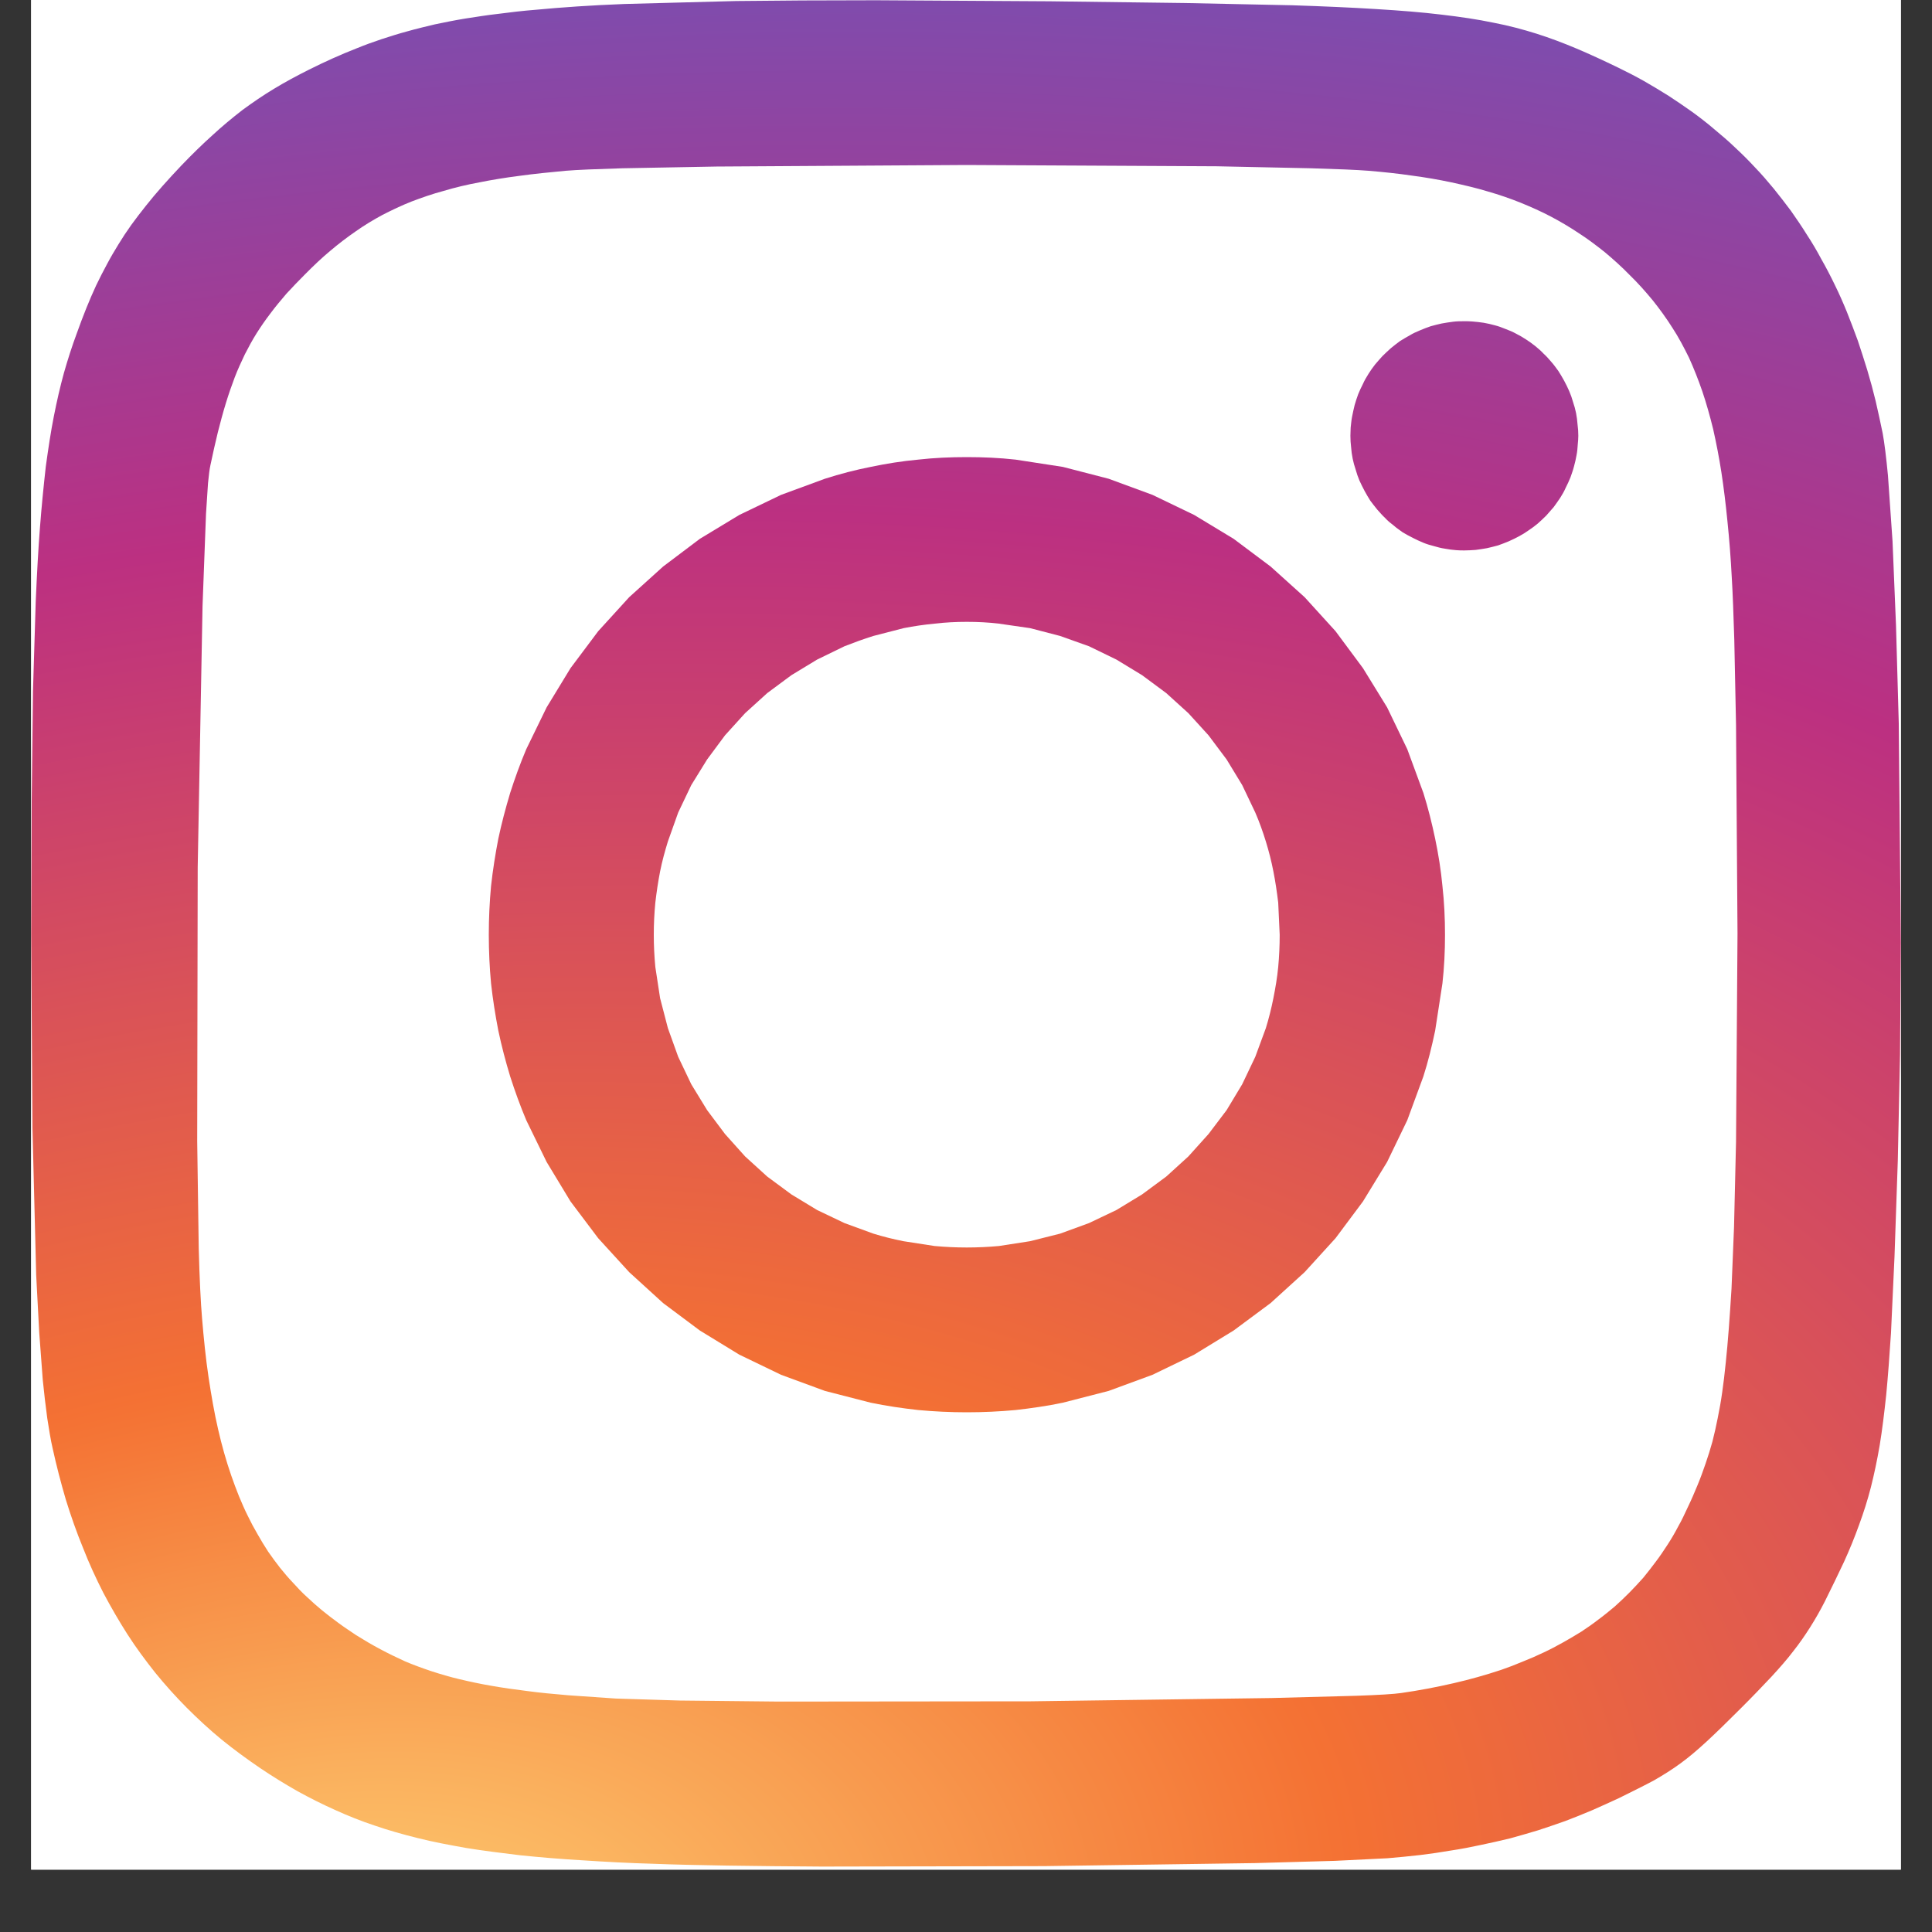 <svg xmlns="http://www.w3.org/2000/svg" xmlns:xlink="http://www.w3.org/1999/xlink" width="40" zoomAndPan="magnify" viewBox="0 0 30 30" height="40" preserveAspectRatio="xMidYMid meet" version="1.0"><rect x="0" y="0" width="30" height="30" fill="#333333" stroke="none"/><defs><clipPath id="d1e6cc32e1"><path d="M 0.484 0 L 29.516 0 L 29.516 29.031 L 0.484 29.031 Z M 0.484 0 " clip-rule="nonzero"/></clipPath><clipPath id="d2c5837518"><path d="M 7 7 L 23 7 L 23 22 L 7 22 Z M 7 7 " clip-rule="nonzero"/></clipPath><clipPath id="710cf3dacf"><path d="M 15.012 7.098 C 14.758 7.098 14.504 7.109 14.258 7.137 C 14.008 7.16 13.762 7.199 13.52 7.25 C 13.281 7.297 13.043 7.359 12.809 7.434 L 12.129 7.684 L 11.48 7.996 L 10.867 8.367 L 10.297 8.797 L 9.77 9.273 L 9.289 9.801 L 8.859 10.375 L 8.488 10.984 L 8.172 11.633 C 8.078 11.855 7.996 12.082 7.922 12.312 C 7.852 12.547 7.789 12.781 7.738 13.023 C 7.691 13.266 7.652 13.512 7.625 13.758 C 7.602 14.008 7.59 14.258 7.59 14.516 C 7.59 14.77 7.602 15.023 7.625 15.27 C 7.652 15.516 7.691 15.762 7.738 16.004 C 7.789 16.246 7.852 16.484 7.922 16.715 C 7.996 16.945 8.078 17.172 8.172 17.395 L 8.488 18.043 L 8.859 18.656 L 9.289 19.227 L 9.77 19.754 L 10.297 20.234 L 10.867 20.66 L 11.48 21.035 L 12.129 21.348 L 12.809 21.598 L 13.52 21.781 C 13.766 21.832 14.008 21.867 14.258 21.895 C 14.508 21.918 14.758 21.93 15.012 21.93 C 15.27 21.93 15.52 21.918 15.77 21.895 C 16.016 21.867 16.262 21.832 16.504 21.781 L 17.215 21.598 L 17.895 21.348 L 18.543 21.035 L 19.156 20.66 L 19.73 20.234 L 20.258 19.754 L 20.738 19.227 L 21.164 18.656 L 21.539 18.043 L 21.852 17.395 L 22.102 16.715 C 22.176 16.484 22.234 16.246 22.285 16.004 L 22.398 15.27 C 22.426 15.023 22.438 14.77 22.438 14.516 C 22.438 14.258 22.426 14.008 22.398 13.758 C 22.375 13.512 22.336 13.266 22.285 13.023 C 22.234 12.781 22.176 12.547 22.102 12.312 L 21.852 11.633 L 21.539 10.984 L 21.164 10.375 L 20.738 9.801 L 20.258 9.273 L 19.73 8.797 L 19.156 8.367 L 18.543 7.996 L 17.895 7.684 L 17.215 7.434 L 16.504 7.25 L 15.77 7.137 C 15.52 7.109 15.266 7.098 15.012 7.098 Z M 15.012 9.656 C 15.18 9.656 15.348 9.664 15.512 9.684 L 15.996 9.754 L 16.461 9.875 L 16.91 10.035 L 17.336 10.242 L 17.734 10.484 L 18.109 10.762 L 18.453 11.074 L 18.766 11.418 L 19.047 11.793 L 19.289 12.191 L 19.492 12.617 C 19.555 12.762 19.609 12.914 19.656 13.066 C 19.703 13.219 19.742 13.371 19.773 13.531 C 19.805 13.691 19.828 13.852 19.848 14.016 L 19.871 14.516 C 19.871 14.684 19.863 14.852 19.848 15.016 C 19.832 15.18 19.805 15.34 19.773 15.5 C 19.742 15.656 19.703 15.812 19.656 15.965 L 19.492 16.41 L 19.289 16.836 L 19.047 17.238 L 18.766 17.609 L 18.453 17.957 L 18.109 18.27 L 17.734 18.547 L 17.336 18.789 L 16.91 18.992 L 16.461 19.156 L 15.996 19.273 L 15.512 19.348 C 15.348 19.363 15.18 19.371 15.012 19.371 C 14.844 19.371 14.68 19.363 14.512 19.348 L 14.027 19.273 C 13.871 19.242 13.715 19.203 13.562 19.156 L 13.113 18.992 L 12.688 18.789 L 12.289 18.547 L 11.914 18.27 L 11.57 17.957 L 11.258 17.609 L 10.98 17.238 L 10.734 16.836 L 10.531 16.41 L 10.371 15.965 L 10.25 15.5 L 10.176 15.016 C 10.16 14.848 10.152 14.68 10.152 14.516 C 10.152 14.348 10.16 14.18 10.176 14.016 C 10.195 13.852 10.219 13.691 10.25 13.531 C 10.281 13.375 10.324 13.219 10.371 13.066 L 10.531 12.617 L 10.734 12.191 L 10.98 11.793 L 11.258 11.418 L 11.57 11.074 L 11.914 10.762 L 12.289 10.484 L 12.688 10.242 L 13.113 10.035 C 13.262 9.977 13.41 9.922 13.562 9.875 L 14.031 9.754 C 14.188 9.723 14.352 9.699 14.512 9.684 C 14.68 9.664 14.848 9.656 15.012 9.656 Z M 15.012 9.656 " clip-rule="nonzero"/></clipPath><radialGradient gradientTransform="matrix(1.227, -0.206, 0.125, 0.745, -68.707, -21.912)" gradientUnits="userSpaceOnUse" r="49.301" cx="51.424" id="55a46dfd20" cy="85.379" fx="51.424" fy="85.379"><stop stop-opacity="1" stop-color="rgb(99.57%, 83.208%, 46.104%)" offset="0"/><stop stop-opacity="1" stop-color="rgb(99.512%, 82.625%, 45.714%)" offset="0.004"/><stop stop-opacity="1" stop-color="rgb(99.454%, 82.043%, 45.323%)" offset="0.008"/><stop stop-opacity="1" stop-color="rgb(99.396%, 81.461%, 44.933%)" offset="0.012"/><stop stop-opacity="1" stop-color="rgb(99.339%, 80.879%, 44.542%)" offset="0.016"/><stop stop-opacity="1" stop-color="rgb(99.281%, 80.296%, 44.151%)" offset="0.02"/><stop stop-opacity="1" stop-color="rgb(99.223%, 79.715%, 43.761%)" offset="0.023"/><stop stop-opacity="1" stop-color="rgb(99.165%, 79.132%, 43.37%)" offset="0.027"/><stop stop-opacity="1" stop-color="rgb(99.107%, 78.551%, 42.979%)" offset="0.031"/><stop stop-opacity="1" stop-color="rgb(99.049%, 77.968%, 42.589%)" offset="0.035"/><stop stop-opacity="1" stop-color="rgb(98.991%, 77.385%, 42.198%)" offset="0.039"/><stop stop-opacity="1" stop-color="rgb(98.933%, 76.804%, 41.808%)" offset="0.043"/><stop stop-opacity="1" stop-color="rgb(98.875%, 76.221%, 41.417%)" offset="0.047"/><stop stop-opacity="1" stop-color="rgb(98.817%, 75.639%, 41.026%)" offset="0.051"/><stop stop-opacity="1" stop-color="rgb(98.759%, 75.056%, 40.636%)" offset="0.055"/><stop stop-opacity="1" stop-color="rgb(98.701%, 74.475%, 40.245%)" offset="0.059"/><stop stop-opacity="1" stop-color="rgb(98.643%, 73.892%, 39.854%)" offset="0.062"/><stop stop-opacity="1" stop-color="rgb(98.586%, 73.309%, 39.464%)" offset="0.066"/><stop stop-opacity="1" stop-color="rgb(98.528%, 72.728%, 39.073%)" offset="0.07"/><stop stop-opacity="1" stop-color="rgb(98.47%, 72.145%, 38.683%)" offset="0.074"/><stop stop-opacity="1" stop-color="rgb(98.412%, 71.564%, 38.292%)" offset="0.078"/><stop stop-opacity="1" stop-color="rgb(98.354%, 70.981%, 37.901%)" offset="0.082"/><stop stop-opacity="1" stop-color="rgb(98.296%, 70.399%, 37.511%)" offset="0.086"/><stop stop-opacity="1" stop-color="rgb(98.238%, 69.817%, 37.12%)" offset="0.09"/><stop stop-opacity="1" stop-color="rgb(98.18%, 69.234%, 36.729%)" offset="0.094"/><stop stop-opacity="1" stop-color="rgb(98.122%, 68.652%, 36.339%)" offset="0.098"/><stop stop-opacity="1" stop-color="rgb(98.064%, 68.069%, 35.948%)" offset="0.102"/><stop stop-opacity="1" stop-color="rgb(98.006%, 67.488%, 35.558%)" offset="0.105"/><stop stop-opacity="1" stop-color="rgb(97.948%, 66.905%, 35.167%)" offset="0.109"/><stop stop-opacity="1" stop-color="rgb(97.89%, 66.324%, 34.776%)" offset="0.113"/><stop stop-opacity="1" stop-color="rgb(97.832%, 65.741%, 34.386%)" offset="0.117"/><stop stop-opacity="1" stop-color="rgb(97.775%, 65.158%, 33.995%)" offset="0.121"/><stop stop-opacity="1" stop-color="rgb(97.717%, 64.577%, 33.604%)" offset="0.125"/><stop stop-opacity="1" stop-color="rgb(97.659%, 63.994%, 33.214%)" offset="0.129"/><stop stop-opacity="1" stop-color="rgb(97.601%, 63.412%, 32.823%)" offset="0.133"/><stop stop-opacity="1" stop-color="rgb(97.543%, 62.83%, 32.433%)" offset="0.137"/><stop stop-opacity="1" stop-color="rgb(97.485%, 62.248%, 32.042%)" offset="0.141"/><stop stop-opacity="1" stop-color="rgb(97.427%, 61.665%, 31.651%)" offset="0.145"/><stop stop-opacity="1" stop-color="rgb(97.369%, 61.084%, 31.261%)" offset="0.148"/><stop stop-opacity="1" stop-color="rgb(97.311%, 60.501%, 30.87%)" offset="0.152"/><stop stop-opacity="1" stop-color="rgb(97.253%, 59.918%, 30.479%)" offset="0.156"/><stop stop-opacity="1" stop-color="rgb(97.195%, 59.337%, 30.089%)" offset="0.16"/><stop stop-opacity="1" stop-color="rgb(97.137%, 58.754%, 29.698%)" offset="0.164"/><stop stop-opacity="1" stop-color="rgb(97.079%, 58.173%, 29.308%)" offset="0.168"/><stop stop-opacity="1" stop-color="rgb(97.021%, 57.59%, 28.917%)" offset="0.172"/><stop stop-opacity="1" stop-color="rgb(96.964%, 57.008%, 28.526%)" offset="0.176"/><stop stop-opacity="1" stop-color="rgb(96.906%, 56.425%, 28.136%)" offset="0.18"/><stop stop-opacity="1" stop-color="rgb(96.848%, 55.843%, 27.745%)" offset="0.184"/><stop stop-opacity="1" stop-color="rgb(96.79%, 55.261%, 27.354%)" offset="0.188"/><stop stop-opacity="1" stop-color="rgb(96.732%, 54.678%, 26.964%)" offset="0.191"/><stop stop-opacity="1" stop-color="rgb(96.674%, 54.097%, 26.573%)" offset="0.195"/><stop stop-opacity="1" stop-color="rgb(96.616%, 53.514%, 26.183%)" offset="0.199"/><stop stop-opacity="1" stop-color="rgb(96.558%, 52.933%, 25.792%)" offset="0.203"/><stop stop-opacity="1" stop-color="rgb(96.5%, 52.35%, 25.401%)" offset="0.207"/><stop stop-opacity="1" stop-color="rgb(96.442%, 51.767%, 25.011%)" offset="0.211"/><stop stop-opacity="1" stop-color="rgb(96.384%, 51.186%, 24.62%)" offset="0.215"/><stop stop-opacity="1" stop-color="rgb(96.326%, 50.603%, 24.229%)" offset="0.219"/><stop stop-opacity="1" stop-color="rgb(96.269%, 50.021%, 23.839%)" offset="0.223"/><stop stop-opacity="1" stop-color="rgb(96.211%, 49.438%, 23.448%)" offset="0.227"/><stop stop-opacity="1" stop-color="rgb(96.153%, 48.857%, 23.058%)" offset="0.23"/><stop stop-opacity="1" stop-color="rgb(96.095%, 48.274%, 22.667%)" offset="0.234"/><stop stop-opacity="1" stop-color="rgb(96.037%, 47.691%, 22.276%)" offset="0.238"/><stop stop-opacity="1" stop-color="rgb(95.979%, 47.11%, 21.886%)" offset="0.242"/><stop stop-opacity="1" stop-color="rgb(95.921%, 46.527%, 21.495%)" offset="0.246"/><stop stop-opacity="1" stop-color="rgb(95.863%, 45.946%, 21.104%)" offset="0.25"/><stop stop-opacity="1" stop-color="rgb(95.805%, 45.363%, 20.714%)" offset="0.254"/><stop stop-opacity="1" stop-color="rgb(95.747%, 44.781%, 20.323%)" offset="0.258"/><stop stop-opacity="1" stop-color="rgb(95.625%, 44.298%, 20.18%)" offset="0.262"/><stop stop-opacity="1" stop-color="rgb(95.407%, 43.961%, 20.404%)" offset="0.266"/><stop stop-opacity="1" stop-color="rgb(95.16%, 43.674%, 20.749%)" offset="0.27"/><stop stop-opacity="1" stop-color="rgb(94.911%, 43.385%, 21.095%)" offset="0.273"/><stop stop-opacity="1" stop-color="rgb(94.662%, 43.097%, 21.44%)" offset="0.277"/><stop stop-opacity="1" stop-color="rgb(94.414%, 42.81%, 21.785%)" offset="0.281"/><stop stop-opacity="1" stop-color="rgb(94.165%, 42.522%, 22.131%)" offset="0.285"/><stop stop-opacity="1" stop-color="rgb(93.918%, 42.233%, 22.476%)" offset="0.289"/><stop stop-opacity="1" stop-color="rgb(93.669%, 41.946%, 22.823%)" offset="0.293"/><stop stop-opacity="1" stop-color="rgb(93.42%, 41.658%, 23.167%)" offset="0.297"/><stop stop-opacity="1" stop-color="rgb(93.172%, 41.37%, 23.512%)" offset="0.301"/><stop stop-opacity="1" stop-color="rgb(92.924%, 41.083%, 23.859%)" offset="0.305"/><stop stop-opacity="1" stop-color="rgb(92.676%, 40.794%, 24.203%)" offset="0.309"/><stop stop-opacity="1" stop-color="rgb(92.427%, 40.506%, 24.55%)" offset="0.312"/><stop stop-opacity="1" stop-color="rgb(92.178%, 40.219%, 24.895%)" offset="0.316"/><stop stop-opacity="1" stop-color="rgb(91.93%, 39.931%, 25.241%)" offset="0.32"/><stop stop-opacity="1" stop-color="rgb(91.682%, 39.642%, 25.586%)" offset="0.324"/><stop stop-opacity="1" stop-color="rgb(91.434%, 39.355%, 25.931%)" offset="0.328"/><stop stop-opacity="1" stop-color="rgb(91.185%, 39.067%, 26.277%)" offset="0.332"/><stop stop-opacity="1" stop-color="rgb(90.936%, 38.779%, 26.622%)" offset="0.336"/><stop stop-opacity="1" stop-color="rgb(90.689%, 38.492%, 26.968%)" offset="0.34"/><stop stop-opacity="1" stop-color="rgb(90.44%, 38.203%, 27.313%)" offset="0.344"/><stop stop-opacity="1" stop-color="rgb(90.192%, 37.915%, 27.658%)" offset="0.348"/><stop stop-opacity="1" stop-color="rgb(89.943%, 37.628%, 28.004%)" offset="0.352"/><stop stop-opacity="1" stop-color="rgb(89.694%, 37.34%, 28.349%)" offset="0.355"/><stop stop-opacity="1" stop-color="rgb(89.447%, 37.051%, 28.696%)" offset="0.359"/><stop stop-opacity="1" stop-color="rgb(89.198%, 36.765%, 29.041%)" offset="0.363"/><stop stop-opacity="1" stop-color="rgb(88.95%, 36.476%, 29.385%)" offset="0.367"/><stop stop-opacity="1" stop-color="rgb(88.701%, 36.188%, 29.732%)" offset="0.371"/><stop stop-opacity="1" stop-color="rgb(88.454%, 35.901%, 30.077%)" offset="0.375"/><stop stop-opacity="1" stop-color="rgb(88.205%, 35.612%, 30.423%)" offset="0.379"/><stop stop-opacity="1" stop-color="rgb(87.956%, 35.324%, 30.768%)" offset="0.383"/><stop stop-opacity="1" stop-color="rgb(87.708%, 35.037%, 31.113%)" offset="0.387"/><stop stop-opacity="1" stop-color="rgb(87.46%, 34.749%, 31.459%)" offset="0.391"/><stop stop-opacity="1" stop-color="rgb(87.212%, 34.46%, 31.804%)" offset="0.395"/><stop stop-opacity="1" stop-color="rgb(86.963%, 34.174%, 32.15%)" offset="0.398"/><stop stop-opacity="1" stop-color="rgb(86.714%, 33.885%, 32.495%)" offset="0.402"/><stop stop-opacity="1" stop-color="rgb(86.465%, 33.597%, 32.84%)" offset="0.406"/><stop stop-opacity="1" stop-color="rgb(86.218%, 33.31%, 33.186%)" offset="0.41"/><stop stop-opacity="1" stop-color="rgb(85.97%, 33.022%, 33.531%)" offset="0.414"/><stop stop-opacity="1" stop-color="rgb(85.721%, 32.733%, 33.878%)" offset="0.418"/><stop stop-opacity="1" stop-color="rgb(85.472%, 32.446%, 34.222%)" offset="0.422"/><stop stop-opacity="1" stop-color="rgb(85.225%, 32.158%, 34.567%)" offset="0.426"/><stop stop-opacity="1" stop-color="rgb(84.976%, 31.87%, 34.914%)" offset="0.43"/><stop stop-opacity="1" stop-color="rgb(84.727%, 31.583%, 35.258%)" offset="0.434"/><stop stop-opacity="1" stop-color="rgb(84.479%, 31.294%, 35.605%)" offset="0.438"/><stop stop-opacity="1" stop-color="rgb(84.23%, 31.006%, 35.95%)" offset="0.441"/><stop stop-opacity="1" stop-color="rgb(83.983%, 30.719%, 36.295%)" offset="0.445"/><stop stop-opacity="1" stop-color="rgb(83.734%, 30.431%, 36.641%)" offset="0.449"/><stop stop-opacity="1" stop-color="rgb(83.485%, 30.142%, 36.986%)" offset="0.453"/><stop stop-opacity="1" stop-color="rgb(83.237%, 29.855%, 37.332%)" offset="0.457"/><stop stop-opacity="1" stop-color="rgb(82.99%, 29.567%, 37.677%)" offset="0.461"/><stop stop-opacity="1" stop-color="rgb(82.741%, 29.279%, 38.022%)" offset="0.465"/><stop stop-opacity="1" stop-color="rgb(82.492%, 28.992%, 38.368%)" offset="0.469"/><stop stop-opacity="1" stop-color="rgb(82.243%, 28.703%, 38.713%)" offset="0.473"/><stop stop-opacity="1" stop-color="rgb(81.995%, 28.415%, 39.059%)" offset="0.477"/><stop stop-opacity="1" stop-color="rgb(81.747%, 28.128%, 39.404%)" offset="0.48"/><stop stop-opacity="1" stop-color="rgb(81.499%, 27.84%, 39.751%)" offset="0.484"/><stop stop-opacity="1" stop-color="rgb(81.25%, 27.551%, 40.096%)" offset="0.488"/><stop stop-opacity="1" stop-color="rgb(81.001%, 27.264%, 40.44%)" offset="0.492"/><stop stop-opacity="1" stop-color="rgb(80.754%, 26.976%, 40.787%)" offset="0.496"/><stop stop-opacity="1" stop-color="rgb(80.505%, 26.688%, 41.132%)" offset="0.5"/><stop stop-opacity="1" stop-color="rgb(80.257%, 26.401%, 41.478%)" offset="0.504"/><stop stop-opacity="1" stop-color="rgb(80.008%, 26.112%, 41.823%)" offset="0.508"/><stop stop-opacity="1" stop-color="rgb(79.759%, 25.824%, 42.168%)" offset="0.512"/><stop stop-opacity="1" stop-color="rgb(79.512%, 25.537%, 42.514%)" offset="0.516"/><stop stop-opacity="1" stop-color="rgb(79.263%, 25.249%, 42.859%)" offset="0.52"/><stop stop-opacity="1" stop-color="rgb(79.015%, 24.96%, 43.205%)" offset="0.523"/><stop stop-opacity="1" stop-color="rgb(78.766%, 24.673%, 43.55%)" offset="0.527"/><stop stop-opacity="1" stop-color="rgb(78.519%, 24.385%, 43.895%)" offset="0.531"/><stop stop-opacity="1" stop-color="rgb(78.27%, 24.097%, 44.241%)" offset="0.535"/><stop stop-opacity="1" stop-color="rgb(78.021%, 23.81%, 44.586%)" offset="0.539"/><stop stop-opacity="1" stop-color="rgb(77.773%, 23.521%, 44.933%)" offset="0.543"/><stop stop-opacity="1" stop-color="rgb(77.525%, 23.233%, 45.277%)" offset="0.547"/><stop stop-opacity="1" stop-color="rgb(77.277%, 22.946%, 45.622%)" offset="0.551"/><stop stop-opacity="1" stop-color="rgb(77.028%, 22.658%, 45.969%)" offset="0.555"/><stop stop-opacity="1" stop-color="rgb(76.779%, 22.369%, 46.313%)" offset="0.559"/><stop stop-opacity="1" stop-color="rgb(76.53%, 22.083%, 46.66%)" offset="0.562"/><stop stop-opacity="1" stop-color="rgb(76.283%, 21.794%, 47.005%)" offset="0.566"/><stop stop-opacity="1" stop-color="rgb(76.035%, 21.506%, 47.35%)" offset="0.57"/><stop stop-opacity="1" stop-color="rgb(75.786%, 21.219%, 47.696%)" offset="0.574"/><stop stop-opacity="1" stop-color="rgb(75.537%, 20.93%, 48.041%)" offset="0.578"/><stop stop-opacity="1" stop-color="rgb(75.29%, 20.642%, 48.387%)" offset="0.582"/><stop stop-opacity="1" stop-color="rgb(75.041%, 20.355%, 48.732%)" offset="0.586"/><stop stop-opacity="1" stop-color="rgb(74.792%, 20.067%, 49.077%)" offset="0.59"/><stop stop-opacity="1" stop-color="rgb(74.544%, 19.778%, 49.423%)" offset="0.594"/><stop stop-opacity="1" stop-color="rgb(74.295%, 19.49%, 49.768%)" offset="0.598"/><stop stop-opacity="1" stop-color="rgb(74.048%, 19.203%, 50.114%)" offset="0.602"/><stop stop-opacity="1" stop-color="rgb(73.79%, 18.939%, 50.458%)" offset="0.605"/><stop stop-opacity="1" stop-color="rgb(73.438%, 18.918%, 50.789%)" offset="0.609"/><stop stop-opacity="1" stop-color="rgb(73%, 19.118%, 51.106%)" offset="0.613"/><stop stop-opacity="1" stop-color="rgb(72.56%, 19.318%, 51.424%)" offset="0.617"/><stop stop-opacity="1" stop-color="rgb(72.122%, 19.518%, 51.741%)" offset="0.621"/><stop stop-opacity="1" stop-color="rgb(71.683%, 19.717%, 52.06%)" offset="0.625"/><stop stop-opacity="1" stop-color="rgb(71.245%, 19.917%, 52.377%)" offset="0.629"/><stop stop-opacity="1" stop-color="rgb(70.805%, 20.117%, 52.695%)" offset="0.633"/><stop stop-opacity="1" stop-color="rgb(70.367%, 20.316%, 53.012%)" offset="0.637"/><stop stop-opacity="1" stop-color="rgb(69.93%, 20.515%, 53.329%)" offset="0.641"/><stop stop-opacity="1" stop-color="rgb(69.49%, 20.715%, 53.648%)" offset="0.645"/><stop stop-opacity="1" stop-color="rgb(69.052%, 20.915%, 53.966%)" offset="0.648"/><stop stop-opacity="1" stop-color="rgb(68.613%, 21.115%, 54.283%)" offset="0.652"/><stop stop-opacity="1" stop-color="rgb(68.175%, 21.315%, 54.601%)" offset="0.656"/><stop stop-opacity="1" stop-color="rgb(67.735%, 21.515%, 54.918%)" offset="0.66"/><stop stop-opacity="1" stop-color="rgb(67.297%, 21.715%, 55.237%)" offset="0.664"/><stop stop-opacity="1" stop-color="rgb(66.859%, 21.915%, 55.554%)" offset="0.668"/><stop stop-opacity="1" stop-color="rgb(66.42%, 22.115%, 55.872%)" offset="0.672"/><stop stop-opacity="1" stop-color="rgb(65.982%, 22.314%, 56.189%)" offset="0.676"/><stop stop-opacity="1" stop-color="rgb(65.543%, 22.514%, 56.506%)" offset="0.68"/><stop stop-opacity="1" stop-color="rgb(65.105%, 22.714%, 56.825%)" offset="0.684"/><stop stop-opacity="1" stop-color="rgb(64.665%, 22.914%, 57.143%)" offset="0.688"/><stop stop-opacity="1" stop-color="rgb(64.227%, 23.114%, 57.46%)" offset="0.691"/><stop stop-opacity="1" stop-color="rgb(63.789%, 23.314%, 57.777%)" offset="0.695"/><stop stop-opacity="1" stop-color="rgb(63.35%, 23.514%, 58.095%)" offset="0.699"/><stop stop-opacity="1" stop-color="rgb(62.912%, 23.714%, 58.414%)" offset="0.703"/><stop stop-opacity="1" stop-color="rgb(62.473%, 23.912%, 58.731%)" offset="0.707"/><stop stop-opacity="1" stop-color="rgb(62.035%, 24.112%, 59.048%)" offset="0.711"/><stop stop-opacity="1" stop-color="rgb(61.595%, 24.312%, 59.366%)" offset="0.715"/><stop stop-opacity="1" stop-color="rgb(61.157%, 24.512%, 59.683%)" offset="0.719"/><stop stop-opacity="1" stop-color="rgb(60.719%, 24.712%, 60.002%)" offset="0.723"/><stop stop-opacity="1" stop-color="rgb(60.28%, 24.911%, 60.32%)" offset="0.727"/><stop stop-opacity="1" stop-color="rgb(59.842%, 25.111%, 60.637%)" offset="0.73"/><stop stop-opacity="1" stop-color="rgb(59.402%, 25.311%, 60.954%)" offset="0.734"/><stop stop-opacity="1" stop-color="rgb(58.965%, 25.511%, 61.272%)" offset="0.738"/><stop stop-opacity="1" stop-color="rgb(58.525%, 25.711%, 61.591%)" offset="0.742"/><stop stop-opacity="1" stop-color="rgb(58.087%, 25.911%, 61.908%)" offset="0.746"/><stop stop-opacity="1" stop-color="rgb(57.649%, 26.111%, 62.225%)" offset="0.75"/><stop stop-opacity="1" stop-color="rgb(57.21%, 26.311%, 62.543%)" offset="0.754"/><stop stop-opacity="1" stop-color="rgb(56.772%, 26.511%, 62.86%)" offset="0.758"/><stop stop-opacity="1" stop-color="rgb(56.332%, 26.711%, 63.179%)" offset="0.762"/><stop stop-opacity="1" stop-color="rgb(55.894%, 26.91%, 63.496%)" offset="0.766"/><stop stop-opacity="1" stop-color="rgb(55.455%, 27.11%, 63.814%)" offset="0.77"/><stop stop-opacity="1" stop-color="rgb(55.017%, 27.31%, 64.131%)" offset="0.773"/><stop stop-opacity="1" stop-color="rgb(54.579%, 27.51%, 64.45%)" offset="0.777"/><stop stop-opacity="1" stop-color="rgb(54.14%, 27.708%, 64.767%)" offset="0.781"/><stop stop-opacity="1" stop-color="rgb(53.702%, 27.908%, 65.085%)" offset="0.785"/><stop stop-opacity="1" stop-color="rgb(53.262%, 28.108%, 65.402%)" offset="0.789"/><stop stop-opacity="1" stop-color="rgb(52.824%, 28.308%, 65.72%)" offset="0.793"/><stop stop-opacity="1" stop-color="rgb(52.385%, 28.508%, 66.039%)" offset="0.797"/><stop stop-opacity="1" stop-color="rgb(51.947%, 28.708%, 66.356%)" offset="0.801"/><stop stop-opacity="1" stop-color="rgb(51.509%, 28.908%, 66.673%)" offset="0.805"/><stop stop-opacity="1" stop-color="rgb(51.07%, 29.108%, 66.991%)" offset="0.809"/><stop stop-opacity="1" stop-color="rgb(50.632%, 29.308%, 67.308%)" offset="0.812"/><stop stop-opacity="1" stop-color="rgb(50.192%, 29.507%, 67.627%)" offset="0.816"/><stop stop-opacity="1" stop-color="rgb(49.754%, 29.707%, 67.944%)" offset="0.82"/><stop stop-opacity="1" stop-color="rgb(49.315%, 29.907%, 68.262%)" offset="0.824"/><stop stop-opacity="1" stop-color="rgb(48.877%, 30.107%, 68.579%)" offset="0.828"/><stop stop-opacity="1" stop-color="rgb(48.439%, 30.307%, 68.896%)" offset="0.832"/><stop stop-opacity="1" stop-color="rgb(48%, 30.507%, 69.215%)" offset="0.836"/><stop stop-opacity="1" stop-color="rgb(47.562%, 30.707%, 69.533%)" offset="0.84"/><stop stop-opacity="1" stop-color="rgb(47.122%, 30.907%, 69.85%)" offset="0.844"/><stop stop-opacity="1" stop-color="rgb(46.684%, 31.107%, 70.168%)" offset="0.848"/><stop stop-opacity="1" stop-color="rgb(46.245%, 31.306%, 70.485%)" offset="0.852"/><stop stop-opacity="1" stop-color="rgb(45.807%, 31.505%, 70.804%)" offset="0.855"/><stop stop-opacity="1" stop-color="rgb(45.369%, 31.705%, 71.121%)" offset="0.859"/><stop stop-opacity="1" stop-color="rgb(44.93%, 31.905%, 71.439%)" offset="0.863"/><stop stop-opacity="1" stop-color="rgb(44.492%, 32.104%, 71.756%)" offset="0.867"/><stop stop-opacity="1" stop-color="rgb(44.052%, 32.304%, 72.073%)" offset="0.871"/><stop stop-opacity="1" stop-color="rgb(43.614%, 32.504%, 72.392%)" offset="0.875"/><stop stop-opacity="1" stop-color="rgb(43.175%, 32.704%, 72.71%)" offset="0.879"/><stop stop-opacity="1" stop-color="rgb(42.737%, 32.904%, 73.027%)" offset="0.883"/><stop stop-opacity="1" stop-color="rgb(42.299%, 33.104%, 73.344%)" offset="0.887"/><stop stop-opacity="1" stop-color="rgb(41.859%, 33.304%, 73.662%)" offset="0.891"/><stop stop-opacity="1" stop-color="rgb(41.422%, 33.504%, 73.981%)" offset="0.895"/><stop stop-opacity="1" stop-color="rgb(40.982%, 33.704%, 74.298%)" offset="0.898"/><stop stop-opacity="1" stop-color="rgb(40.544%, 33.904%, 74.615%)" offset="0.902"/><stop stop-opacity="1" stop-color="rgb(40.105%, 34.103%, 74.933%)" offset="0.906"/><stop stop-opacity="1" stop-color="rgb(39.667%, 34.303%, 75.25%)" offset="0.91"/><stop stop-opacity="1" stop-color="rgb(39.229%, 34.503%, 75.569%)" offset="0.914"/><stop stop-opacity="1" stop-color="rgb(38.789%, 34.703%, 75.887%)" offset="0.918"/><stop stop-opacity="1" stop-color="rgb(38.351%, 34.903%, 76.204%)" offset="0.922"/><stop stop-opacity="1" stop-color="rgb(37.912%, 35.101%, 76.521%)" offset="0.926"/><stop stop-opacity="1" stop-color="rgb(37.474%, 35.301%, 76.839%)" offset="0.93"/><stop stop-opacity="1" stop-color="rgb(37.035%, 35.501%, 77.158%)" offset="0.934"/><stop stop-opacity="1" stop-color="rgb(36.597%, 35.701%, 77.475%)" offset="0.938"/><stop stop-opacity="1" stop-color="rgb(36.159%, 35.901%, 77.792%)" offset="0.941"/><stop stop-opacity="1" stop-color="rgb(35.719%, 36.101%, 78.11%)" offset="0.945"/><stop stop-opacity="1" stop-color="rgb(35.281%, 36.301%, 78.429%)" offset="0.949"/><stop stop-opacity="1" stop-color="rgb(34.842%, 36.501%, 78.746%)" offset="0.953"/><stop stop-opacity="1" stop-color="rgb(34.404%, 36.7%, 79.063%)" offset="0.957"/><stop stop-opacity="1" stop-color="rgb(33.965%, 36.9%, 79.381%)" offset="0.961"/><stop stop-opacity="1" stop-color="rgb(33.527%, 37.1%, 79.698%)" offset="0.965"/><stop stop-opacity="1" stop-color="rgb(33.089%, 37.3%, 80.017%)" offset="0.969"/><stop stop-opacity="1" stop-color="rgb(32.649%, 37.5%, 80.334%)" offset="0.973"/><stop stop-opacity="1" stop-color="rgb(32.211%, 37.7%, 80.652%)" offset="0.977"/><stop stop-opacity="1" stop-color="rgb(31.772%, 37.9%, 80.969%)" offset="0.98"/><stop stop-opacity="1" stop-color="rgb(31.334%, 38.1%, 81.287%)" offset="0.984"/><stop stop-opacity="1" stop-color="rgb(30.896%, 38.3%, 81.606%)" offset="0.988"/><stop stop-opacity="1" stop-color="rgb(30.457%, 38.499%, 81.923%)" offset="0.992"/><stop stop-opacity="1" stop-color="rgb(30.019%, 38.699%, 82.24%)" offset="0.996"/><stop stop-opacity="1" stop-color="rgb(29.799%, 38.799%, 82.399%)" offset="1"/></radialGradient><clipPath id="9fd5c954c1"><path d="M 20 4 L 25 4 L 25 9 L 20 9 Z M 20 4 " clip-rule="nonzero"/></clipPath><clipPath id="39226d6791"><path d="M 22.738 4.988 C 22.68 4.988 22.621 4.988 22.562 4.996 C 22.504 5.004 22.445 5.012 22.387 5.023 C 22.328 5.035 22.273 5.051 22.215 5.066 C 22.16 5.086 22.105 5.105 22.051 5.129 C 21.996 5.152 21.941 5.176 21.891 5.207 C 21.84 5.234 21.789 5.266 21.738 5.297 C 21.691 5.332 21.645 5.367 21.598 5.406 C 21.555 5.445 21.512 5.484 21.469 5.527 C 21.43 5.57 21.391 5.613 21.352 5.66 C 21.316 5.707 21.281 5.754 21.25 5.805 C 21.219 5.855 21.188 5.906 21.164 5.961 C 21.137 6.012 21.113 6.066 21.09 6.121 C 21.07 6.176 21.051 6.234 21.035 6.289 C 21.02 6.348 21.008 6.406 20.996 6.465 C 20.984 6.523 20.98 6.582 20.973 6.641 C 20.973 6.684 20.969 6.727 20.969 6.766 C 20.969 6.828 20.973 6.887 20.98 6.945 C 20.984 7.004 20.992 7.062 21.004 7.121 C 21.016 7.18 21.031 7.234 21.051 7.293 C 21.066 7.348 21.086 7.406 21.109 7.461 C 21.133 7.516 21.16 7.566 21.188 7.621 C 21.215 7.672 21.246 7.723 21.277 7.773 C 21.312 7.82 21.348 7.867 21.387 7.914 C 21.426 7.957 21.465 8.004 21.508 8.043 C 21.547 8.086 21.594 8.125 21.641 8.16 C 21.684 8.199 21.734 8.23 21.781 8.266 C 21.832 8.297 21.883 8.324 21.938 8.352 C 21.988 8.379 22.043 8.402 22.098 8.426 C 22.152 8.449 22.207 8.465 22.266 8.48 C 22.32 8.496 22.379 8.512 22.438 8.52 C 22.496 8.531 22.555 8.539 22.613 8.543 C 22.656 8.547 22.695 8.547 22.738 8.547 C 22.797 8.547 22.855 8.543 22.914 8.539 C 22.973 8.531 23.031 8.523 23.09 8.512 C 23.148 8.5 23.203 8.484 23.262 8.469 C 23.316 8.449 23.371 8.43 23.426 8.406 C 23.48 8.383 23.535 8.355 23.586 8.328 C 23.637 8.301 23.688 8.27 23.738 8.234 C 23.785 8.203 23.832 8.168 23.879 8.129 C 23.922 8.09 23.965 8.051 24.008 8.008 C 24.047 7.965 24.086 7.918 24.125 7.875 C 24.16 7.828 24.195 7.777 24.227 7.73 C 24.258 7.68 24.289 7.629 24.312 7.574 C 24.34 7.52 24.363 7.469 24.387 7.41 C 24.406 7.355 24.426 7.301 24.441 7.242 C 24.457 7.188 24.469 7.129 24.48 7.07 C 24.492 7.012 24.496 6.953 24.5 6.895 C 24.504 6.852 24.508 6.809 24.508 6.766 C 24.508 6.707 24.504 6.648 24.496 6.59 C 24.492 6.531 24.484 6.473 24.473 6.414 C 24.461 6.355 24.445 6.297 24.426 6.242 C 24.41 6.184 24.391 6.129 24.367 6.074 C 24.344 6.02 24.316 5.965 24.289 5.914 C 24.262 5.863 24.23 5.812 24.199 5.762 C 24.164 5.715 24.129 5.664 24.09 5.621 C 24.051 5.574 24.012 5.531 23.969 5.492 C 23.93 5.449 23.883 5.41 23.836 5.371 C 23.793 5.336 23.742 5.301 23.695 5.27 C 23.645 5.238 23.594 5.207 23.539 5.18 C 23.488 5.152 23.434 5.129 23.379 5.109 C 23.324 5.086 23.27 5.066 23.211 5.051 C 23.156 5.035 23.098 5.023 23.039 5.012 C 22.98 5.004 22.922 4.996 22.863 4.992 C 22.82 4.988 22.781 4.988 22.738 4.988 Z M 22.738 4.988 " clip-rule="nonzero"/></clipPath><radialGradient gradientTransform="matrix(1.227, -0.206, 0.125, 0.745, -68.707, -21.912)" gradientUnits="userSpaceOnUse" r="49.301" cx="51.424" id="d90e4ad665" cy="85.379" fx="51.424" fy="85.379"><stop stop-opacity="1" stop-color="rgb(99.57%, 83.208%, 46.104%)" offset="0"/><stop stop-opacity="1" stop-color="rgb(99.512%, 82.625%, 45.714%)" offset="0.004"/><stop stop-opacity="1" stop-color="rgb(99.454%, 82.043%, 45.323%)" offset="0.008"/><stop stop-opacity="1" stop-color="rgb(99.396%, 81.461%, 44.933%)" offset="0.012"/><stop stop-opacity="1" stop-color="rgb(99.339%, 80.879%, 44.542%)" offset="0.016"/><stop stop-opacity="1" stop-color="rgb(99.281%, 80.296%, 44.151%)" offset="0.02"/><stop stop-opacity="1" stop-color="rgb(99.223%, 79.715%, 43.761%)" offset="0.023"/><stop stop-opacity="1" stop-color="rgb(99.165%, 79.132%, 43.37%)" offset="0.027"/><stop stop-opacity="1" stop-color="rgb(99.107%, 78.551%, 42.979%)" offset="0.031"/><stop stop-opacity="1" stop-color="rgb(99.049%, 77.968%, 42.589%)" offset="0.035"/><stop stop-opacity="1" stop-color="rgb(98.991%, 77.385%, 42.198%)" offset="0.039"/><stop stop-opacity="1" stop-color="rgb(98.933%, 76.804%, 41.808%)" offset="0.043"/><stop stop-opacity="1" stop-color="rgb(98.875%, 76.221%, 41.417%)" offset="0.047"/><stop stop-opacity="1" stop-color="rgb(98.817%, 75.639%, 41.026%)" offset="0.051"/><stop stop-opacity="1" stop-color="rgb(98.759%, 75.056%, 40.636%)" offset="0.055"/><stop stop-opacity="1" stop-color="rgb(98.701%, 74.475%, 40.245%)" offset="0.059"/><stop stop-opacity="1" stop-color="rgb(98.643%, 73.892%, 39.854%)" offset="0.062"/><stop stop-opacity="1" stop-color="rgb(98.586%, 73.309%, 39.464%)" offset="0.066"/><stop stop-opacity="1" stop-color="rgb(98.528%, 72.728%, 39.073%)" offset="0.07"/><stop stop-opacity="1" stop-color="rgb(98.47%, 72.145%, 38.683%)" offset="0.074"/><stop stop-opacity="1" stop-color="rgb(98.412%, 71.564%, 38.292%)" offset="0.078"/><stop stop-opacity="1" stop-color="rgb(98.354%, 70.981%, 37.901%)" offset="0.082"/><stop stop-opacity="1" stop-color="rgb(98.296%, 70.399%, 37.511%)" offset="0.086"/><stop stop-opacity="1" stop-color="rgb(98.238%, 69.817%, 37.12%)" offset="0.09"/><stop stop-opacity="1" stop-color="rgb(98.18%, 69.234%, 36.729%)" offset="0.094"/><stop stop-opacity="1" stop-color="rgb(98.122%, 68.652%, 36.339%)" offset="0.098"/><stop stop-opacity="1" stop-color="rgb(98.064%, 68.069%, 35.948%)" offset="0.102"/><stop stop-opacity="1" stop-color="rgb(98.006%, 67.488%, 35.558%)" offset="0.105"/><stop stop-opacity="1" stop-color="rgb(97.948%, 66.905%, 35.167%)" offset="0.109"/><stop stop-opacity="1" stop-color="rgb(97.89%, 66.324%, 34.776%)" offset="0.113"/><stop stop-opacity="1" stop-color="rgb(97.832%, 65.741%, 34.386%)" offset="0.117"/><stop stop-opacity="1" stop-color="rgb(97.775%, 65.158%, 33.995%)" offset="0.121"/><stop stop-opacity="1" stop-color="rgb(97.717%, 64.577%, 33.604%)" offset="0.125"/><stop stop-opacity="1" stop-color="rgb(97.659%, 63.994%, 33.214%)" offset="0.129"/><stop stop-opacity="1" stop-color="rgb(97.601%, 63.412%, 32.823%)" offset="0.133"/><stop stop-opacity="1" stop-color="rgb(97.543%, 62.83%, 32.433%)" offset="0.137"/><stop stop-opacity="1" stop-color="rgb(97.485%, 62.248%, 32.042%)" offset="0.141"/><stop stop-opacity="1" stop-color="rgb(97.427%, 61.665%, 31.651%)" offset="0.145"/><stop stop-opacity="1" stop-color="rgb(97.369%, 61.084%, 31.261%)" offset="0.148"/><stop stop-opacity="1" stop-color="rgb(97.311%, 60.501%, 30.87%)" offset="0.152"/><stop stop-opacity="1" stop-color="rgb(97.253%, 59.918%, 30.479%)" offset="0.156"/><stop stop-opacity="1" stop-color="rgb(97.195%, 59.337%, 30.089%)" offset="0.16"/><stop stop-opacity="1" stop-color="rgb(97.137%, 58.754%, 29.698%)" offset="0.164"/><stop stop-opacity="1" stop-color="rgb(97.079%, 58.173%, 29.308%)" offset="0.168"/><stop stop-opacity="1" stop-color="rgb(97.021%, 57.59%, 28.917%)" offset="0.172"/><stop stop-opacity="1" stop-color="rgb(96.964%, 57.008%, 28.526%)" offset="0.176"/><stop stop-opacity="1" stop-color="rgb(96.906%, 56.425%, 28.136%)" offset="0.18"/><stop stop-opacity="1" stop-color="rgb(96.848%, 55.843%, 27.745%)" offset="0.184"/><stop stop-opacity="1" stop-color="rgb(96.79%, 55.261%, 27.354%)" offset="0.188"/><stop stop-opacity="1" stop-color="rgb(96.732%, 54.678%, 26.964%)" offset="0.191"/><stop stop-opacity="1" stop-color="rgb(96.674%, 54.097%, 26.573%)" offset="0.195"/><stop stop-opacity="1" stop-color="rgb(96.616%, 53.514%, 26.183%)" offset="0.199"/><stop stop-opacity="1" stop-color="rgb(96.558%, 52.933%, 25.792%)" offset="0.203"/><stop stop-opacity="1" stop-color="rgb(96.5%, 52.35%, 25.401%)" offset="0.207"/><stop stop-opacity="1" stop-color="rgb(96.442%, 51.767%, 25.011%)" offset="0.211"/><stop stop-opacity="1" stop-color="rgb(96.384%, 51.186%, 24.62%)" offset="0.215"/><stop stop-opacity="1" stop-color="rgb(96.326%, 50.603%, 24.229%)" offset="0.219"/><stop stop-opacity="1" stop-color="rgb(96.269%, 50.021%, 23.839%)" offset="0.223"/><stop stop-opacity="1" stop-color="rgb(96.211%, 49.438%, 23.448%)" offset="0.227"/><stop stop-opacity="1" stop-color="rgb(96.153%, 48.857%, 23.058%)" offset="0.23"/><stop stop-opacity="1" stop-color="rgb(96.095%, 48.274%, 22.667%)" offset="0.234"/><stop stop-opacity="1" stop-color="rgb(96.037%, 47.691%, 22.276%)" offset="0.238"/><stop stop-opacity="1" stop-color="rgb(95.979%, 47.11%, 21.886%)" offset="0.242"/><stop stop-opacity="1" stop-color="rgb(95.921%, 46.527%, 21.495%)" offset="0.246"/><stop stop-opacity="1" stop-color="rgb(95.863%, 45.946%, 21.104%)" offset="0.25"/><stop stop-opacity="1" stop-color="rgb(95.805%, 45.363%, 20.714%)" offset="0.254"/><stop stop-opacity="1" stop-color="rgb(95.747%, 44.781%, 20.323%)" offset="0.258"/><stop stop-opacity="1" stop-color="rgb(95.625%, 44.298%, 20.18%)" offset="0.262"/><stop stop-opacity="1" stop-color="rgb(95.407%, 43.961%, 20.404%)" offset="0.266"/><stop stop-opacity="1" stop-color="rgb(95.16%, 43.674%, 20.749%)" offset="0.27"/><stop stop-opacity="1" stop-color="rgb(94.911%, 43.385%, 21.095%)" offset="0.273"/><stop stop-opacity="1" stop-color="rgb(94.662%, 43.097%, 21.44%)" offset="0.277"/><stop stop-opacity="1" stop-color="rgb(94.414%, 42.81%, 21.785%)" offset="0.281"/><stop stop-opacity="1" stop-color="rgb(94.165%, 42.522%, 22.131%)" offset="0.285"/><stop stop-opacity="1" stop-color="rgb(93.918%, 42.233%, 22.476%)" offset="0.289"/><stop stop-opacity="1" stop-color="rgb(93.669%, 41.946%, 22.823%)" offset="0.293"/><stop stop-opacity="1" stop-color="rgb(93.42%, 41.658%, 23.167%)" offset="0.297"/><stop stop-opacity="1" stop-color="rgb(93.172%, 41.37%, 23.512%)" offset="0.301"/><stop stop-opacity="1" stop-color="rgb(92.924%, 41.083%, 23.859%)" offset="0.305"/><stop stop-opacity="1" stop-color="rgb(92.676%, 40.794%, 24.203%)" offset="0.309"/><stop stop-opacity="1" stop-color="rgb(92.427%, 40.506%, 24.55%)" offset="0.312"/><stop stop-opacity="1" stop-color="rgb(92.178%, 40.219%, 24.895%)" offset="0.316"/><stop stop-opacity="1" stop-color="rgb(91.93%, 39.931%, 25.241%)" offset="0.32"/><stop stop-opacity="1" stop-color="rgb(91.682%, 39.642%, 25.586%)" offset="0.324"/><stop stop-opacity="1" stop-color="rgb(91.434%, 39.355%, 25.931%)" offset="0.328"/><stop stop-opacity="1" stop-color="rgb(91.185%, 39.067%, 26.277%)" offset="0.332"/><stop stop-opacity="1" stop-color="rgb(90.936%, 38.779%, 26.622%)" offset="0.336"/><stop stop-opacity="1" stop-color="rgb(90.689%, 38.492%, 26.968%)" offset="0.34"/><stop stop-opacity="1" stop-color="rgb(90.44%, 38.203%, 27.313%)" offset="0.344"/><stop stop-opacity="1" stop-color="rgb(90.192%, 37.915%, 27.658%)" offset="0.348"/><stop stop-opacity="1" stop-color="rgb(89.943%, 37.628%, 28.004%)" offset="0.352"/><stop stop-opacity="1" stop-color="rgb(89.694%, 37.34%, 28.349%)" offset="0.355"/><stop stop-opacity="1" stop-color="rgb(89.447%, 37.051%, 28.696%)" offset="0.359"/><stop stop-opacity="1" stop-color="rgb(89.198%, 36.765%, 29.041%)" offset="0.363"/><stop stop-opacity="1" stop-color="rgb(88.95%, 36.476%, 29.385%)" offset="0.367"/><stop stop-opacity="1" stop-color="rgb(88.701%, 36.188%, 29.732%)" offset="0.371"/><stop stop-opacity="1" stop-color="rgb(88.454%, 35.901%, 30.077%)" offset="0.375"/><stop stop-opacity="1" stop-color="rgb(88.205%, 35.612%, 30.423%)" offset="0.379"/><stop stop-opacity="1" stop-color="rgb(87.956%, 35.324%, 30.768%)" offset="0.383"/><stop stop-opacity="1" stop-color="rgb(87.708%, 35.037%, 31.113%)" offset="0.387"/><stop stop-opacity="1" stop-color="rgb(87.46%, 34.749%, 31.459%)" offset="0.391"/><stop stop-opacity="1" stop-color="rgb(87.212%, 34.46%, 31.804%)" offset="0.395"/><stop stop-opacity="1" stop-color="rgb(86.963%, 34.174%, 32.15%)" offset="0.398"/><stop stop-opacity="1" stop-color="rgb(86.714%, 33.885%, 32.495%)" offset="0.402"/><stop stop-opacity="1" stop-color="rgb(86.465%, 33.597%, 32.84%)" offset="0.406"/><stop stop-opacity="1" stop-color="rgb(86.218%, 33.31%, 33.186%)" offset="0.41"/><stop stop-opacity="1" stop-color="rgb(85.97%, 33.022%, 33.531%)" offset="0.414"/><stop stop-opacity="1" stop-color="rgb(85.721%, 32.733%, 33.878%)" offset="0.418"/><stop stop-opacity="1" stop-color="rgb(85.472%, 32.446%, 34.222%)" offset="0.422"/><stop stop-opacity="1" stop-color="rgb(85.225%, 32.158%, 34.567%)" offset="0.426"/><stop stop-opacity="1" stop-color="rgb(84.976%, 31.87%, 34.914%)" offset="0.43"/><stop stop-opacity="1" stop-color="rgb(84.727%, 31.583%, 35.258%)" offset="0.434"/><stop stop-opacity="1" stop-color="rgb(84.479%, 31.294%, 35.605%)" offset="0.438"/><stop stop-opacity="1" stop-color="rgb(84.23%, 31.006%, 35.95%)" offset="0.441"/><stop stop-opacity="1" stop-color="rgb(83.983%, 30.719%, 36.295%)" offset="0.445"/><stop stop-opacity="1" stop-color="rgb(83.734%, 30.431%, 36.641%)" offset="0.449"/><stop stop-opacity="1" stop-color="rgb(83.485%, 30.142%, 36.986%)" offset="0.453"/><stop stop-opacity="1" stop-color="rgb(83.237%, 29.855%, 37.332%)" offset="0.457"/><stop stop-opacity="1" stop-color="rgb(82.99%, 29.567%, 37.677%)" offset="0.461"/><stop stop-opacity="1" stop-color="rgb(82.741%, 29.279%, 38.022%)" offset="0.465"/><stop stop-opacity="1" stop-color="rgb(82.492%, 28.992%, 38.368%)" offset="0.469"/><stop stop-opacity="1" stop-color="rgb(82.243%, 28.703%, 38.713%)" offset="0.473"/><stop stop-opacity="1" stop-color="rgb(81.995%, 28.415%, 39.059%)" offset="0.477"/><stop stop-opacity="1" stop-color="rgb(81.747%, 28.128%, 39.404%)" offset="0.48"/><stop stop-opacity="1" stop-color="rgb(81.499%, 27.84%, 39.751%)" offset="0.484"/><stop stop-opacity="1" stop-color="rgb(81.25%, 27.551%, 40.096%)" offset="0.488"/><stop stop-opacity="1" stop-color="rgb(81.001%, 27.264%, 40.44%)" offset="0.492"/><stop stop-opacity="1" stop-color="rgb(80.754%, 26.976%, 40.787%)" offset="0.496"/><stop stop-opacity="1" stop-color="rgb(80.505%, 26.688%, 41.132%)" offset="0.5"/><stop stop-opacity="1" stop-color="rgb(80.257%, 26.401%, 41.478%)" offset="0.504"/><stop stop-opacity="1" stop-color="rgb(80.008%, 26.112%, 41.823%)" offset="0.508"/><stop stop-opacity="1" stop-color="rgb(79.759%, 25.824%, 42.168%)" offset="0.512"/><stop stop-opacity="1" stop-color="rgb(79.512%, 25.537%, 42.514%)" offset="0.516"/><stop stop-opacity="1" stop-color="rgb(79.263%, 25.249%, 42.859%)" offset="0.52"/><stop stop-opacity="1" stop-color="rgb(79.015%, 24.96%, 43.205%)" offset="0.523"/><stop stop-opacity="1" stop-color="rgb(78.766%, 24.673%, 43.55%)" offset="0.527"/><stop stop-opacity="1" stop-color="rgb(78.519%, 24.385%, 43.895%)" offset="0.531"/><stop stop-opacity="1" stop-color="rgb(78.27%, 24.097%, 44.241%)" offset="0.535"/><stop stop-opacity="1" stop-color="rgb(78.021%, 23.81%, 44.586%)" offset="0.539"/><stop stop-opacity="1" stop-color="rgb(77.773%, 23.521%, 44.933%)" offset="0.543"/><stop stop-opacity="1" stop-color="rgb(77.525%, 23.233%, 45.277%)" offset="0.547"/><stop stop-opacity="1" stop-color="rgb(77.277%, 22.946%, 45.622%)" offset="0.551"/><stop stop-opacity="1" stop-color="rgb(77.028%, 22.658%, 45.969%)" offset="0.555"/><stop stop-opacity="1" stop-color="rgb(76.779%, 22.369%, 46.313%)" offset="0.559"/><stop stop-opacity="1" stop-color="rgb(76.53%, 22.083%, 46.66%)" offset="0.562"/><stop stop-opacity="1" stop-color="rgb(76.283%, 21.794%, 47.005%)" offset="0.566"/><stop stop-opacity="1" stop-color="rgb(76.035%, 21.506%, 47.35%)" offset="0.57"/><stop stop-opacity="1" stop-color="rgb(75.786%, 21.219%, 47.696%)" offset="0.574"/><stop stop-opacity="1" stop-color="rgb(75.537%, 20.93%, 48.041%)" offset="0.578"/><stop stop-opacity="1" stop-color="rgb(75.29%, 20.642%, 48.387%)" offset="0.582"/><stop stop-opacity="1" stop-color="rgb(75.041%, 20.355%, 48.732%)" offset="0.586"/><stop stop-opacity="1" stop-color="rgb(74.792%, 20.067%, 49.077%)" offset="0.59"/><stop stop-opacity="1" stop-color="rgb(74.544%, 19.778%, 49.423%)" offset="0.594"/><stop stop-opacity="1" stop-color="rgb(74.295%, 19.49%, 49.768%)" offset="0.598"/><stop stop-opacity="1" stop-color="rgb(74.048%, 19.203%, 50.114%)" offset="0.602"/><stop stop-opacity="1" stop-color="rgb(73.79%, 18.939%, 50.458%)" offset="0.605"/><stop stop-opacity="1" stop-color="rgb(73.438%, 18.918%, 50.789%)" offset="0.609"/><stop stop-opacity="1" stop-color="rgb(73%, 19.118%, 51.106%)" offset="0.613"/><stop stop-opacity="1" stop-color="rgb(72.56%, 19.318%, 51.424%)" offset="0.617"/><stop stop-opacity="1" stop-color="rgb(72.122%, 19.518%, 51.741%)" offset="0.621"/><stop stop-opacity="1" stop-color="rgb(71.683%, 19.717%, 52.06%)" offset="0.625"/><stop stop-opacity="1" stop-color="rgb(71.245%, 19.917%, 52.377%)" offset="0.629"/><stop stop-opacity="1" stop-color="rgb(70.805%, 20.117%, 52.695%)" offset="0.633"/><stop stop-opacity="1" stop-color="rgb(70.367%, 20.316%, 53.012%)" offset="0.637"/><stop stop-opacity="1" stop-color="rgb(69.93%, 20.515%, 53.329%)" offset="0.641"/><stop stop-opacity="1" stop-color="rgb(69.49%, 20.715%, 53.648%)" offset="0.645"/><stop stop-opacity="1" stop-color="rgb(69.052%, 20.915%, 53.966%)" offset="0.648"/><stop stop-opacity="1" stop-color="rgb(68.613%, 21.115%, 54.283%)" offset="0.652"/><stop stop-opacity="1" stop-color="rgb(68.175%, 21.315%, 54.601%)" offset="0.656"/><stop stop-opacity="1" stop-color="rgb(67.735%, 21.515%, 54.918%)" offset="0.66"/><stop stop-opacity="1" stop-color="rgb(67.297%, 21.715%, 55.237%)" offset="0.664"/><stop stop-opacity="1" stop-color="rgb(66.859%, 21.915%, 55.554%)" offset="0.668"/><stop stop-opacity="1" stop-color="rgb(66.42%, 22.115%, 55.872%)" offset="0.672"/><stop stop-opacity="1" stop-color="rgb(65.982%, 22.314%, 56.189%)" offset="0.676"/><stop stop-opacity="1" stop-color="rgb(65.543%, 22.514%, 56.506%)" offset="0.68"/><stop stop-opacity="1" stop-color="rgb(65.105%, 22.714%, 56.825%)" offset="0.684"/><stop stop-opacity="1" stop-color="rgb(64.665%, 22.914%, 57.143%)" offset="0.688"/><stop stop-opacity="1" stop-color="rgb(64.227%, 23.114%, 57.46%)" offset="0.691"/><stop stop-opacity="1" stop-color="rgb(63.789%, 23.314%, 57.777%)" offset="0.695"/><stop stop-opacity="1" stop-color="rgb(63.35%, 23.514%, 58.095%)" offset="0.699"/><stop stop-opacity="1" stop-color="rgb(62.912%, 23.714%, 58.414%)" offset="0.703"/><stop stop-opacity="1" stop-color="rgb(62.473%, 23.912%, 58.731%)" offset="0.707"/><stop stop-opacity="1" stop-color="rgb(62.035%, 24.112%, 59.048%)" offset="0.711"/><stop stop-opacity="1" stop-color="rgb(61.595%, 24.312%, 59.366%)" offset="0.715"/><stop stop-opacity="1" stop-color="rgb(61.157%, 24.512%, 59.683%)" offset="0.719"/><stop stop-opacity="1" stop-color="rgb(60.719%, 24.712%, 60.002%)" offset="0.723"/><stop stop-opacity="1" stop-color="rgb(60.28%, 24.911%, 60.32%)" offset="0.727"/><stop stop-opacity="1" stop-color="rgb(59.842%, 25.111%, 60.637%)" offset="0.73"/><stop stop-opacity="1" stop-color="rgb(59.402%, 25.311%, 60.954%)" offset="0.734"/><stop stop-opacity="1" stop-color="rgb(58.965%, 25.511%, 61.272%)" offset="0.738"/><stop stop-opacity="1" stop-color="rgb(58.525%, 25.711%, 61.591%)" offset="0.742"/><stop stop-opacity="1" stop-color="rgb(58.087%, 25.911%, 61.908%)" offset="0.746"/><stop stop-opacity="1" stop-color="rgb(57.649%, 26.111%, 62.225%)" offset="0.75"/><stop stop-opacity="1" stop-color="rgb(57.21%, 26.311%, 62.543%)" offset="0.754"/><stop stop-opacity="1" stop-color="rgb(56.772%, 26.511%, 62.86%)" offset="0.758"/><stop stop-opacity="1" stop-color="rgb(56.332%, 26.711%, 63.179%)" offset="0.762"/><stop stop-opacity="1" stop-color="rgb(55.894%, 26.91%, 63.496%)" offset="0.766"/><stop stop-opacity="1" stop-color="rgb(55.455%, 27.11%, 63.814%)" offset="0.77"/><stop stop-opacity="1" stop-color="rgb(55.017%, 27.31%, 64.131%)" offset="0.773"/><stop stop-opacity="1" stop-color="rgb(54.579%, 27.51%, 64.45%)" offset="0.777"/><stop stop-opacity="1" stop-color="rgb(54.14%, 27.708%, 64.767%)" offset="0.781"/><stop stop-opacity="1" stop-color="rgb(53.702%, 27.908%, 65.085%)" offset="0.785"/><stop stop-opacity="1" stop-color="rgb(53.262%, 28.108%, 65.402%)" offset="0.789"/><stop stop-opacity="1" stop-color="rgb(52.824%, 28.308%, 65.72%)" offset="0.793"/><stop stop-opacity="1" stop-color="rgb(52.385%, 28.508%, 66.039%)" offset="0.797"/><stop stop-opacity="1" stop-color="rgb(51.947%, 28.708%, 66.356%)" offset="0.801"/><stop stop-opacity="1" stop-color="rgb(51.509%, 28.908%, 66.673%)" offset="0.805"/><stop stop-opacity="1" stop-color="rgb(51.07%, 29.108%, 66.991%)" offset="0.809"/><stop stop-opacity="1" stop-color="rgb(50.632%, 29.308%, 67.308%)" offset="0.812"/><stop stop-opacity="1" stop-color="rgb(50.192%, 29.507%, 67.627%)" offset="0.816"/><stop stop-opacity="1" stop-color="rgb(49.754%, 29.707%, 67.944%)" offset="0.82"/><stop stop-opacity="1" stop-color="rgb(49.315%, 29.907%, 68.262%)" offset="0.824"/><stop stop-opacity="1" stop-color="rgb(48.877%, 30.107%, 68.579%)" offset="0.828"/><stop stop-opacity="1" stop-color="rgb(48.439%, 30.307%, 68.896%)" offset="0.832"/><stop stop-opacity="1" stop-color="rgb(48%, 30.507%, 69.215%)" offset="0.836"/><stop stop-opacity="1" stop-color="rgb(47.562%, 30.707%, 69.533%)" offset="0.84"/><stop stop-opacity="1" stop-color="rgb(47.122%, 30.907%, 69.85%)" offset="0.844"/><stop stop-opacity="1" stop-color="rgb(46.684%, 31.107%, 70.168%)" offset="0.848"/><stop stop-opacity="1" stop-color="rgb(46.245%, 31.306%, 70.485%)" offset="0.852"/><stop stop-opacity="1" stop-color="rgb(45.807%, 31.505%, 70.804%)" offset="0.855"/><stop stop-opacity="1" stop-color="rgb(45.369%, 31.705%, 71.121%)" offset="0.859"/><stop stop-opacity="1" stop-color="rgb(44.93%, 31.905%, 71.439%)" offset="0.863"/><stop stop-opacity="1" stop-color="rgb(44.492%, 32.104%, 71.756%)" offset="0.867"/><stop stop-opacity="1" stop-color="rgb(44.052%, 32.304%, 72.073%)" offset="0.871"/><stop stop-opacity="1" stop-color="rgb(43.614%, 32.504%, 72.392%)" offset="0.875"/><stop stop-opacity="1" stop-color="rgb(43.175%, 32.704%, 72.71%)" offset="0.879"/><stop stop-opacity="1" stop-color="rgb(42.737%, 32.904%, 73.027%)" offset="0.883"/><stop stop-opacity="1" stop-color="rgb(42.299%, 33.104%, 73.344%)" offset="0.887"/><stop stop-opacity="1" stop-color="rgb(41.859%, 33.304%, 73.662%)" offset="0.891"/><stop stop-opacity="1" stop-color="rgb(41.422%, 33.504%, 73.981%)" offset="0.895"/><stop stop-opacity="1" stop-color="rgb(40.982%, 33.704%, 74.298%)" offset="0.898"/><stop stop-opacity="1" stop-color="rgb(40.544%, 33.904%, 74.615%)" offset="0.902"/><stop stop-opacity="1" stop-color="rgb(40.105%, 34.103%, 74.933%)" offset="0.906"/><stop stop-opacity="1" stop-color="rgb(39.667%, 34.303%, 75.25%)" offset="0.91"/><stop stop-opacity="1" stop-color="rgb(39.229%, 34.503%, 75.569%)" offset="0.914"/><stop stop-opacity="1" stop-color="rgb(38.789%, 34.703%, 75.887%)" offset="0.918"/><stop stop-opacity="1" stop-color="rgb(38.351%, 34.903%, 76.204%)" offset="0.922"/><stop stop-opacity="1" stop-color="rgb(37.912%, 35.101%, 76.521%)" offset="0.926"/><stop stop-opacity="1" stop-color="rgb(37.474%, 35.301%, 76.839%)" offset="0.93"/><stop stop-opacity="1" stop-color="rgb(37.035%, 35.501%, 77.158%)" offset="0.934"/><stop stop-opacity="1" stop-color="rgb(36.597%, 35.701%, 77.475%)" offset="0.938"/><stop stop-opacity="1" stop-color="rgb(36.159%, 35.901%, 77.792%)" offset="0.941"/><stop stop-opacity="1" stop-color="rgb(35.719%, 36.101%, 78.11%)" offset="0.945"/><stop stop-opacity="1" stop-color="rgb(35.281%, 36.301%, 78.429%)" offset="0.949"/><stop stop-opacity="1" stop-color="rgb(34.842%, 36.501%, 78.746%)" offset="0.953"/><stop stop-opacity="1" stop-color="rgb(34.404%, 36.7%, 79.063%)" offset="0.957"/><stop stop-opacity="1" stop-color="rgb(33.965%, 36.9%, 79.381%)" offset="0.961"/><stop stop-opacity="1" stop-color="rgb(33.527%, 37.1%, 79.698%)" offset="0.965"/><stop stop-opacity="1" stop-color="rgb(33.089%, 37.3%, 80.017%)" offset="0.969"/><stop stop-opacity="1" stop-color="rgb(32.649%, 37.5%, 80.334%)" offset="0.973"/><stop stop-opacity="1" stop-color="rgb(32.211%, 37.7%, 80.652%)" offset="0.977"/><stop stop-opacity="1" stop-color="rgb(31.772%, 37.9%, 80.969%)" offset="0.98"/><stop stop-opacity="1" stop-color="rgb(31.334%, 38.1%, 81.287%)" offset="0.984"/><stop stop-opacity="1" stop-color="rgb(30.896%, 38.3%, 81.606%)" offset="0.988"/><stop stop-opacity="1" stop-color="rgb(30.457%, 38.499%, 81.923%)" offset="0.992"/><stop stop-opacity="1" stop-color="rgb(30.019%, 38.699%, 82.24%)" offset="0.996"/><stop stop-opacity="1" stop-color="rgb(29.799%, 38.799%, 82.399%)" offset="1"/></radialGradient><clipPath id="ab85319df5"><path d="M 0.484 0 L 29.516 0 L 29.516 29 L 0.484 29 Z M 0.484 0 " clip-rule="nonzero"/></clipPath><clipPath id="4c2887165b"><path d="M 13.605 0.004 C 12.797 0.004 12.078 0.008 11.43 0.016 L 9.695 0.062 C 9.18 0.082 8.727 0.113 8.316 0.152 C 8.113 0.168 7.922 0.191 7.738 0.215 C 7.566 0.234 7.395 0.262 7.219 0.289 C 7.055 0.316 6.898 0.348 6.75 0.379 C 6.602 0.414 6.457 0.449 6.32 0.488 C 6.188 0.523 6.055 0.566 5.922 0.609 C 5.793 0.652 5.664 0.699 5.539 0.75 C 5.289 0.848 5.047 0.957 4.797 1.082 C 4.602 1.18 4.422 1.277 4.254 1.379 C 4.086 1.48 3.926 1.59 3.766 1.707 C 3.605 1.832 3.449 1.961 3.301 2.098 C 3.145 2.238 2.984 2.395 2.816 2.57 C 2.609 2.789 2.426 2.992 2.266 3.195 C 2.188 3.293 2.109 3.395 2.039 3.492 C 1.969 3.59 1.902 3.691 1.84 3.793 C 1.777 3.895 1.715 4 1.66 4.105 C 1.602 4.211 1.547 4.32 1.492 4.434 C 1.387 4.66 1.289 4.906 1.191 5.18 C 1.117 5.379 1.051 5.586 0.992 5.793 C 0.934 6.004 0.883 6.227 0.836 6.465 C 0.789 6.703 0.75 6.961 0.711 7.246 C 0.676 7.559 0.645 7.871 0.621 8.184 C 0.594 8.527 0.574 8.906 0.555 9.332 L 0.512 10.734 L 0.492 12.445 L 0.484 14.512 L 0.504 17.52 L 0.562 19.801 L 0.609 20.691 L 0.664 21.426 C 0.684 21.625 0.707 21.824 0.734 22.023 C 0.762 22.199 0.785 22.352 0.816 22.484 C 0.875 22.754 0.945 23.023 1.023 23.289 C 1.102 23.543 1.188 23.789 1.289 24.035 C 1.383 24.277 1.492 24.512 1.605 24.734 C 1.723 24.957 1.848 25.172 1.98 25.379 C 2.113 25.586 2.258 25.781 2.41 25.973 C 2.562 26.16 2.727 26.344 2.898 26.516 C 3.07 26.688 3.25 26.855 3.441 27.012 C 3.633 27.168 3.836 27.316 4.043 27.457 C 4.234 27.586 4.426 27.703 4.617 27.812 C 4.809 27.918 5.004 28.016 5.203 28.105 C 5.402 28.195 5.605 28.277 5.82 28.348 C 6.035 28.422 6.254 28.484 6.492 28.543 C 6.727 28.602 6.973 28.648 7.238 28.695 C 7.5 28.738 7.781 28.773 8.082 28.809 C 8.383 28.84 8.703 28.867 9.047 28.887 C 9.395 28.91 9.762 28.93 10.156 28.941 C 10.77 28.965 11.695 28.977 12.762 28.984 L 16.215 28.977 L 19.488 28.93 L 20.73 28.895 L 21.543 28.855 C 21.715 28.84 21.887 28.824 22.051 28.805 C 22.215 28.785 22.375 28.762 22.535 28.734 C 22.691 28.711 22.848 28.68 22.996 28.648 C 23.148 28.617 23.297 28.582 23.445 28.547 C 23.59 28.508 23.734 28.465 23.879 28.422 C 24.02 28.375 24.164 28.328 24.305 28.277 C 24.445 28.223 24.586 28.168 24.723 28.109 C 24.863 28.047 25.004 27.984 25.145 27.918 C 25.359 27.812 25.531 27.727 25.684 27.645 C 25.828 27.562 25.965 27.477 26.098 27.379 C 26.227 27.285 26.355 27.176 26.504 27.039 C 26.652 26.902 26.82 26.738 27.031 26.527 C 27.215 26.344 27.367 26.184 27.504 26.039 C 27.637 25.895 27.75 25.766 27.848 25.637 C 27.941 25.52 28.027 25.395 28.109 25.266 C 28.188 25.141 28.262 25.012 28.336 24.867 C 28.445 24.648 28.543 24.445 28.633 24.254 C 28.719 24.066 28.797 23.875 28.867 23.68 C 28.938 23.488 29 23.293 29.051 23.094 C 29.102 22.891 29.148 22.676 29.188 22.441 C 29.227 22.203 29.258 21.949 29.289 21.66 C 29.316 21.375 29.34 21.059 29.363 20.703 L 29.418 19.508 L 29.469 18.02 L 29.504 16.367 L 29.516 14.633 L 29.484 11.234 L 29.441 9.711 L 29.387 8.402 L 29.316 7.383 C 29.289 7.102 29.262 6.879 29.234 6.727 C 29.199 6.559 29.164 6.395 29.125 6.227 C 29.086 6.066 29.043 5.906 28.996 5.75 C 28.949 5.594 28.898 5.441 28.848 5.289 C 28.793 5.141 28.738 4.992 28.68 4.848 C 28.621 4.703 28.559 4.562 28.492 4.426 C 28.426 4.289 28.355 4.152 28.281 4.023 C 28.211 3.891 28.137 3.766 28.055 3.641 C 27.977 3.516 27.895 3.395 27.809 3.273 C 27.723 3.156 27.633 3.043 27.543 2.93 C 27.449 2.816 27.355 2.707 27.254 2.602 C 27.156 2.496 27.055 2.395 26.949 2.297 C 26.844 2.195 26.734 2.102 26.621 2.008 C 26.512 1.914 26.395 1.824 26.277 1.738 C 26.156 1.652 26.035 1.57 25.91 1.488 C 25.785 1.41 25.656 1.332 25.527 1.258 C 25.395 1.184 25.258 1.113 25.121 1.047 C 24.895 0.938 24.684 0.84 24.48 0.754 C 24.277 0.668 24.07 0.59 23.859 0.523 C 23.648 0.457 23.43 0.398 23.188 0.352 C 22.945 0.301 22.68 0.262 22.383 0.227 C 22.086 0.191 21.75 0.164 21.371 0.141 C 20.988 0.117 20.559 0.098 20.07 0.082 L 18.406 0.047 L 16.301 0.02 Z M 15.004 2.562 L 18.895 2.582 L 20.359 2.613 C 20.762 2.625 21.07 2.637 21.254 2.652 C 21.488 2.672 21.711 2.695 21.926 2.727 C 22.133 2.754 22.336 2.789 22.539 2.832 C 22.734 2.875 22.922 2.918 23.102 2.973 C 23.277 3.023 23.449 3.082 23.613 3.148 C 23.777 3.215 23.934 3.285 24.082 3.363 C 24.23 3.441 24.375 3.527 24.516 3.621 C 24.656 3.711 24.789 3.812 24.922 3.918 C 25.051 4.027 25.18 4.141 25.301 4.266 C 25.434 4.395 25.551 4.527 25.664 4.664 C 25.773 4.801 25.875 4.941 25.969 5.09 C 26.066 5.238 26.148 5.395 26.227 5.555 C 26.301 5.719 26.371 5.895 26.434 6.078 C 26.496 6.262 26.551 6.457 26.602 6.664 C 26.652 6.887 26.695 7.109 26.73 7.336 C 26.766 7.57 26.797 7.824 26.824 8.098 C 26.852 8.371 26.875 8.66 26.891 8.969 C 26.906 9.219 26.918 9.547 26.93 9.934 L 26.957 11.258 L 26.98 14.496 L 26.957 17.73 L 26.926 19.051 L 26.887 20.008 C 26.859 20.457 26.832 20.836 26.797 21.164 C 26.781 21.328 26.762 21.48 26.742 21.621 C 26.723 21.758 26.699 21.891 26.672 22.023 C 26.648 22.145 26.621 22.266 26.59 22.387 C 26.559 22.5 26.523 22.613 26.484 22.727 C 26.445 22.84 26.406 22.949 26.359 23.062 C 26.312 23.176 26.262 23.293 26.207 23.406 C 26.16 23.508 26.113 23.609 26.059 23.703 C 26.008 23.801 25.953 23.895 25.895 23.984 C 25.836 24.074 25.777 24.164 25.711 24.25 C 25.648 24.336 25.582 24.418 25.516 24.5 C 25.445 24.578 25.375 24.656 25.301 24.73 C 25.227 24.805 25.148 24.879 25.07 24.949 C 24.988 25.016 24.906 25.086 24.82 25.148 C 24.734 25.215 24.645 25.277 24.555 25.336 C 24.461 25.395 24.367 25.449 24.27 25.504 C 24.172 25.559 24.07 25.613 23.969 25.66 C 23.863 25.711 23.754 25.758 23.645 25.801 C 23.535 25.848 23.422 25.891 23.309 25.93 C 23.074 26.008 22.828 26.078 22.57 26.137 C 22.301 26.199 22.031 26.25 21.758 26.289 C 21.652 26.305 21.41 26.32 21.062 26.332 L 19.746 26.367 L 16.008 26.418 L 12.094 26.422 L 10.559 26.406 L 9.562 26.375 L 8.824 26.324 C 8.598 26.305 8.383 26.285 8.184 26.258 C 7.988 26.234 7.801 26.207 7.625 26.176 C 7.461 26.148 7.297 26.113 7.133 26.074 C 6.984 26.039 6.84 25.996 6.695 25.949 C 6.555 25.902 6.418 25.852 6.289 25.797 C 6.16 25.738 6.031 25.676 5.906 25.609 C 5.781 25.543 5.656 25.469 5.531 25.391 C 5.438 25.328 5.348 25.27 5.258 25.203 C 5.172 25.141 5.086 25.074 5.004 25.008 C 4.922 24.941 4.844 24.871 4.77 24.801 C 4.691 24.73 4.621 24.656 4.551 24.578 C 4.48 24.504 4.414 24.426 4.348 24.344 C 4.285 24.262 4.223 24.18 4.164 24.094 C 4.105 24.004 4.051 23.914 4 23.824 C 3.945 23.73 3.895 23.637 3.848 23.539 C 3.797 23.438 3.754 23.336 3.711 23.234 C 3.668 23.129 3.629 23.02 3.59 22.91 C 3.512 22.684 3.445 22.449 3.387 22.195 C 3.328 21.941 3.281 21.668 3.238 21.383 C 3.195 21.094 3.164 20.789 3.137 20.465 C 3.117 20.227 3.098 19.855 3.086 19.387 L 3.062 17.719 L 3.07 13.469 L 3.145 9.41 L 3.199 7.977 L 3.23 7.504 C 3.242 7.379 3.254 7.285 3.266 7.23 C 3.305 7.043 3.344 6.871 3.383 6.711 C 3.422 6.559 3.461 6.41 3.508 6.258 C 3.551 6.117 3.598 5.984 3.645 5.859 C 3.691 5.738 3.746 5.621 3.801 5.504 C 3.859 5.391 3.918 5.281 3.984 5.176 C 4.051 5.07 4.121 4.969 4.199 4.867 C 4.277 4.762 4.359 4.664 4.449 4.559 C 4.543 4.457 4.641 4.355 4.746 4.25 C 4.871 4.125 4.996 4.004 5.133 3.891 C 5.258 3.785 5.391 3.684 5.527 3.59 C 5.66 3.496 5.797 3.414 5.941 3.336 C 6.086 3.262 6.234 3.191 6.391 3.129 C 6.547 3.07 6.711 3.012 6.887 2.965 C 7.07 2.91 7.254 2.867 7.441 2.832 C 7.637 2.793 7.848 2.758 8.07 2.73 C 8.293 2.699 8.527 2.676 8.781 2.652 C 8.957 2.637 9.262 2.625 9.664 2.613 L 11.125 2.586 Z M 15.004 2.562 " clip-rule="nonzero"/></clipPath><radialGradient gradientTransform="matrix(1.227, -0.206, 0.125, 0.745, -68.707, -21.912)" gradientUnits="userSpaceOnUse" r="49.301" cx="51.424" id="8a3b87ac2d" cy="85.379" fx="51.424" fy="85.379"><stop stop-opacity="1" stop-color="rgb(99.57%, 83.208%, 46.104%)" offset="0"/><stop stop-opacity="1" stop-color="rgb(99.512%, 82.625%, 45.714%)" offset="0.004"/><stop stop-opacity="1" stop-color="rgb(99.454%, 82.043%, 45.323%)" offset="0.008"/><stop stop-opacity="1" stop-color="rgb(99.396%, 81.461%, 44.933%)" offset="0.012"/><stop stop-opacity="1" stop-color="rgb(99.339%, 80.879%, 44.542%)" offset="0.016"/><stop stop-opacity="1" stop-color="rgb(99.281%, 80.296%, 44.151%)" offset="0.02"/><stop stop-opacity="1" stop-color="rgb(99.223%, 79.715%, 43.761%)" offset="0.023"/><stop stop-opacity="1" stop-color="rgb(99.165%, 79.132%, 43.37%)" offset="0.027"/><stop stop-opacity="1" stop-color="rgb(99.107%, 78.551%, 42.979%)" offset="0.031"/><stop stop-opacity="1" stop-color="rgb(99.049%, 77.968%, 42.589%)" offset="0.035"/><stop stop-opacity="1" stop-color="rgb(98.991%, 77.385%, 42.198%)" offset="0.039"/><stop stop-opacity="1" stop-color="rgb(98.933%, 76.804%, 41.808%)" offset="0.043"/><stop stop-opacity="1" stop-color="rgb(98.875%, 76.221%, 41.417%)" offset="0.047"/><stop stop-opacity="1" stop-color="rgb(98.817%, 75.639%, 41.026%)" offset="0.051"/><stop stop-opacity="1" stop-color="rgb(98.759%, 75.056%, 40.636%)" offset="0.055"/><stop stop-opacity="1" stop-color="rgb(98.701%, 74.475%, 40.245%)" offset="0.059"/><stop stop-opacity="1" stop-color="rgb(98.643%, 73.892%, 39.854%)" offset="0.062"/><stop stop-opacity="1" stop-color="rgb(98.586%, 73.309%, 39.464%)" offset="0.066"/><stop stop-opacity="1" stop-color="rgb(98.528%, 72.728%, 39.073%)" offset="0.07"/><stop stop-opacity="1" stop-color="rgb(98.47%, 72.145%, 38.683%)" offset="0.074"/><stop stop-opacity="1" stop-color="rgb(98.412%, 71.564%, 38.292%)" offset="0.078"/><stop stop-opacity="1" stop-color="rgb(98.354%, 70.981%, 37.901%)" offset="0.082"/><stop stop-opacity="1" stop-color="rgb(98.296%, 70.399%, 37.511%)" offset="0.086"/><stop stop-opacity="1" stop-color="rgb(98.238%, 69.817%, 37.12%)" offset="0.09"/><stop stop-opacity="1" stop-color="rgb(98.18%, 69.234%, 36.729%)" offset="0.094"/><stop stop-opacity="1" stop-color="rgb(98.122%, 68.652%, 36.339%)" offset="0.098"/><stop stop-opacity="1" stop-color="rgb(98.064%, 68.069%, 35.948%)" offset="0.102"/><stop stop-opacity="1" stop-color="rgb(98.006%, 67.488%, 35.558%)" offset="0.105"/><stop stop-opacity="1" stop-color="rgb(97.948%, 66.905%, 35.167%)" offset="0.109"/><stop stop-opacity="1" stop-color="rgb(97.89%, 66.324%, 34.776%)" offset="0.113"/><stop stop-opacity="1" stop-color="rgb(97.832%, 65.741%, 34.386%)" offset="0.117"/><stop stop-opacity="1" stop-color="rgb(97.775%, 65.158%, 33.995%)" offset="0.121"/><stop stop-opacity="1" stop-color="rgb(97.717%, 64.577%, 33.604%)" offset="0.125"/><stop stop-opacity="1" stop-color="rgb(97.659%, 63.994%, 33.214%)" offset="0.129"/><stop stop-opacity="1" stop-color="rgb(97.601%, 63.412%, 32.823%)" offset="0.133"/><stop stop-opacity="1" stop-color="rgb(97.543%, 62.83%, 32.433%)" offset="0.137"/><stop stop-opacity="1" stop-color="rgb(97.485%, 62.248%, 32.042%)" offset="0.141"/><stop stop-opacity="1" stop-color="rgb(97.427%, 61.665%, 31.651%)" offset="0.145"/><stop stop-opacity="1" stop-color="rgb(97.369%, 61.084%, 31.261%)" offset="0.148"/><stop stop-opacity="1" stop-color="rgb(97.311%, 60.501%, 30.87%)" offset="0.152"/><stop stop-opacity="1" stop-color="rgb(97.253%, 59.918%, 30.479%)" offset="0.156"/><stop stop-opacity="1" stop-color="rgb(97.195%, 59.337%, 30.089%)" offset="0.16"/><stop stop-opacity="1" stop-color="rgb(97.137%, 58.754%, 29.698%)" offset="0.164"/><stop stop-opacity="1" stop-color="rgb(97.079%, 58.173%, 29.308%)" offset="0.168"/><stop stop-opacity="1" stop-color="rgb(97.021%, 57.59%, 28.917%)" offset="0.172"/><stop stop-opacity="1" stop-color="rgb(96.964%, 57.008%, 28.526%)" offset="0.176"/><stop stop-opacity="1" stop-color="rgb(96.906%, 56.425%, 28.136%)" offset="0.18"/><stop stop-opacity="1" stop-color="rgb(96.848%, 55.843%, 27.745%)" offset="0.184"/><stop stop-opacity="1" stop-color="rgb(96.79%, 55.261%, 27.354%)" offset="0.188"/><stop stop-opacity="1" stop-color="rgb(96.732%, 54.678%, 26.964%)" offset="0.191"/><stop stop-opacity="1" stop-color="rgb(96.674%, 54.097%, 26.573%)" offset="0.195"/><stop stop-opacity="1" stop-color="rgb(96.616%, 53.514%, 26.183%)" offset="0.199"/><stop stop-opacity="1" stop-color="rgb(96.558%, 52.933%, 25.792%)" offset="0.203"/><stop stop-opacity="1" stop-color="rgb(96.5%, 52.35%, 25.401%)" offset="0.207"/><stop stop-opacity="1" stop-color="rgb(96.442%, 51.767%, 25.011%)" offset="0.211"/><stop stop-opacity="1" stop-color="rgb(96.384%, 51.186%, 24.62%)" offset="0.215"/><stop stop-opacity="1" stop-color="rgb(96.326%, 50.603%, 24.229%)" offset="0.219"/><stop stop-opacity="1" stop-color="rgb(96.269%, 50.021%, 23.839%)" offset="0.223"/><stop stop-opacity="1" stop-color="rgb(96.211%, 49.438%, 23.448%)" offset="0.227"/><stop stop-opacity="1" stop-color="rgb(96.153%, 48.857%, 23.058%)" offset="0.23"/><stop stop-opacity="1" stop-color="rgb(96.095%, 48.274%, 22.667%)" offset="0.234"/><stop stop-opacity="1" stop-color="rgb(96.037%, 47.691%, 22.276%)" offset="0.238"/><stop stop-opacity="1" stop-color="rgb(95.979%, 47.11%, 21.886%)" offset="0.242"/><stop stop-opacity="1" stop-color="rgb(95.921%, 46.527%, 21.495%)" offset="0.246"/><stop stop-opacity="1" stop-color="rgb(95.863%, 45.946%, 21.104%)" offset="0.25"/><stop stop-opacity="1" stop-color="rgb(95.805%, 45.363%, 20.714%)" offset="0.254"/><stop stop-opacity="1" stop-color="rgb(95.747%, 44.781%, 20.323%)" offset="0.258"/><stop stop-opacity="1" stop-color="rgb(95.625%, 44.298%, 20.18%)" offset="0.262"/><stop stop-opacity="1" stop-color="rgb(95.407%, 43.961%, 20.404%)" offset="0.266"/><stop stop-opacity="1" stop-color="rgb(95.16%, 43.674%, 20.749%)" offset="0.27"/><stop stop-opacity="1" stop-color="rgb(94.911%, 43.385%, 21.095%)" offset="0.273"/><stop stop-opacity="1" stop-color="rgb(94.662%, 43.097%, 21.44%)" offset="0.277"/><stop stop-opacity="1" stop-color="rgb(94.414%, 42.81%, 21.785%)" offset="0.281"/><stop stop-opacity="1" stop-color="rgb(94.165%, 42.522%, 22.131%)" offset="0.285"/><stop stop-opacity="1" stop-color="rgb(93.918%, 42.233%, 22.476%)" offset="0.289"/><stop stop-opacity="1" stop-color="rgb(93.669%, 41.946%, 22.823%)" offset="0.293"/><stop stop-opacity="1" stop-color="rgb(93.42%, 41.658%, 23.167%)" offset="0.297"/><stop stop-opacity="1" stop-color="rgb(93.172%, 41.37%, 23.512%)" offset="0.301"/><stop stop-opacity="1" stop-color="rgb(92.924%, 41.083%, 23.859%)" offset="0.305"/><stop stop-opacity="1" stop-color="rgb(92.676%, 40.794%, 24.203%)" offset="0.309"/><stop stop-opacity="1" stop-color="rgb(92.427%, 40.506%, 24.55%)" offset="0.312"/><stop stop-opacity="1" stop-color="rgb(92.178%, 40.219%, 24.895%)" offset="0.316"/><stop stop-opacity="1" stop-color="rgb(91.93%, 39.931%, 25.241%)" offset="0.32"/><stop stop-opacity="1" stop-color="rgb(91.682%, 39.642%, 25.586%)" offset="0.324"/><stop stop-opacity="1" stop-color="rgb(91.434%, 39.355%, 25.931%)" offset="0.328"/><stop stop-opacity="1" stop-color="rgb(91.185%, 39.067%, 26.277%)" offset="0.332"/><stop stop-opacity="1" stop-color="rgb(90.936%, 38.779%, 26.622%)" offset="0.336"/><stop stop-opacity="1" stop-color="rgb(90.689%, 38.492%, 26.968%)" offset="0.34"/><stop stop-opacity="1" stop-color="rgb(90.44%, 38.203%, 27.313%)" offset="0.344"/><stop stop-opacity="1" stop-color="rgb(90.192%, 37.915%, 27.658%)" offset="0.348"/><stop stop-opacity="1" stop-color="rgb(89.943%, 37.628%, 28.004%)" offset="0.352"/><stop stop-opacity="1" stop-color="rgb(89.694%, 37.34%, 28.349%)" offset="0.355"/><stop stop-opacity="1" stop-color="rgb(89.447%, 37.051%, 28.696%)" offset="0.359"/><stop stop-opacity="1" stop-color="rgb(89.198%, 36.765%, 29.041%)" offset="0.363"/><stop stop-opacity="1" stop-color="rgb(88.95%, 36.476%, 29.385%)" offset="0.367"/><stop stop-opacity="1" stop-color="rgb(88.701%, 36.188%, 29.732%)" offset="0.371"/><stop stop-opacity="1" stop-color="rgb(88.454%, 35.901%, 30.077%)" offset="0.375"/><stop stop-opacity="1" stop-color="rgb(88.205%, 35.612%, 30.423%)" offset="0.379"/><stop stop-opacity="1" stop-color="rgb(87.956%, 35.324%, 30.768%)" offset="0.383"/><stop stop-opacity="1" stop-color="rgb(87.708%, 35.037%, 31.113%)" offset="0.387"/><stop stop-opacity="1" stop-color="rgb(87.46%, 34.749%, 31.459%)" offset="0.391"/><stop stop-opacity="1" stop-color="rgb(87.212%, 34.46%, 31.804%)" offset="0.395"/><stop stop-opacity="1" stop-color="rgb(86.963%, 34.174%, 32.15%)" offset="0.398"/><stop stop-opacity="1" stop-color="rgb(86.714%, 33.885%, 32.495%)" offset="0.402"/><stop stop-opacity="1" stop-color="rgb(86.465%, 33.597%, 32.84%)" offset="0.406"/><stop stop-opacity="1" stop-color="rgb(86.218%, 33.31%, 33.186%)" offset="0.41"/><stop stop-opacity="1" stop-color="rgb(85.97%, 33.022%, 33.531%)" offset="0.414"/><stop stop-opacity="1" stop-color="rgb(85.721%, 32.733%, 33.878%)" offset="0.418"/><stop stop-opacity="1" stop-color="rgb(85.472%, 32.446%, 34.222%)" offset="0.422"/><stop stop-opacity="1" stop-color="rgb(85.225%, 32.158%, 34.567%)" offset="0.426"/><stop stop-opacity="1" stop-color="rgb(84.976%, 31.87%, 34.914%)" offset="0.43"/><stop stop-opacity="1" stop-color="rgb(84.727%, 31.583%, 35.258%)" offset="0.434"/><stop stop-opacity="1" stop-color="rgb(84.479%, 31.294%, 35.605%)" offset="0.438"/><stop stop-opacity="1" stop-color="rgb(84.23%, 31.006%, 35.95%)" offset="0.441"/><stop stop-opacity="1" stop-color="rgb(83.983%, 30.719%, 36.295%)" offset="0.445"/><stop stop-opacity="1" stop-color="rgb(83.734%, 30.431%, 36.641%)" offset="0.449"/><stop stop-opacity="1" stop-color="rgb(83.485%, 30.142%, 36.986%)" offset="0.453"/><stop stop-opacity="1" stop-color="rgb(83.237%, 29.855%, 37.332%)" offset="0.457"/><stop stop-opacity="1" stop-color="rgb(82.99%, 29.567%, 37.677%)" offset="0.461"/><stop stop-opacity="1" stop-color="rgb(82.741%, 29.279%, 38.022%)" offset="0.465"/><stop stop-opacity="1" stop-color="rgb(82.492%, 28.992%, 38.368%)" offset="0.469"/><stop stop-opacity="1" stop-color="rgb(82.243%, 28.703%, 38.713%)" offset="0.473"/><stop stop-opacity="1" stop-color="rgb(81.995%, 28.415%, 39.059%)" offset="0.477"/><stop stop-opacity="1" stop-color="rgb(81.747%, 28.128%, 39.404%)" offset="0.48"/><stop stop-opacity="1" stop-color="rgb(81.499%, 27.84%, 39.751%)" offset="0.484"/><stop stop-opacity="1" stop-color="rgb(81.25%, 27.551%, 40.096%)" offset="0.488"/><stop stop-opacity="1" stop-color="rgb(81.001%, 27.264%, 40.44%)" offset="0.492"/><stop stop-opacity="1" stop-color="rgb(80.754%, 26.976%, 40.787%)" offset="0.496"/><stop stop-opacity="1" stop-color="rgb(80.505%, 26.688%, 41.132%)" offset="0.5"/><stop stop-opacity="1" stop-color="rgb(80.257%, 26.401%, 41.478%)" offset="0.504"/><stop stop-opacity="1" stop-color="rgb(80.008%, 26.112%, 41.823%)" offset="0.508"/><stop stop-opacity="1" stop-color="rgb(79.759%, 25.824%, 42.168%)" offset="0.512"/><stop stop-opacity="1" stop-color="rgb(79.512%, 25.537%, 42.514%)" offset="0.516"/><stop stop-opacity="1" stop-color="rgb(79.263%, 25.249%, 42.859%)" offset="0.52"/><stop stop-opacity="1" stop-color="rgb(79.015%, 24.96%, 43.205%)" offset="0.523"/><stop stop-opacity="1" stop-color="rgb(78.766%, 24.673%, 43.55%)" offset="0.527"/><stop stop-opacity="1" stop-color="rgb(78.519%, 24.385%, 43.895%)" offset="0.531"/><stop stop-opacity="1" stop-color="rgb(78.27%, 24.097%, 44.241%)" offset="0.535"/><stop stop-opacity="1" stop-color="rgb(78.021%, 23.81%, 44.586%)" offset="0.539"/><stop stop-opacity="1" stop-color="rgb(77.773%, 23.521%, 44.933%)" offset="0.543"/><stop stop-opacity="1" stop-color="rgb(77.525%, 23.233%, 45.277%)" offset="0.547"/><stop stop-opacity="1" stop-color="rgb(77.277%, 22.946%, 45.622%)" offset="0.551"/><stop stop-opacity="1" stop-color="rgb(77.028%, 22.658%, 45.969%)" offset="0.555"/><stop stop-opacity="1" stop-color="rgb(76.779%, 22.369%, 46.313%)" offset="0.559"/><stop stop-opacity="1" stop-color="rgb(76.53%, 22.083%, 46.66%)" offset="0.562"/><stop stop-opacity="1" stop-color="rgb(76.283%, 21.794%, 47.005%)" offset="0.566"/><stop stop-opacity="1" stop-color="rgb(76.035%, 21.506%, 47.35%)" offset="0.57"/><stop stop-opacity="1" stop-color="rgb(75.786%, 21.219%, 47.696%)" offset="0.574"/><stop stop-opacity="1" stop-color="rgb(75.537%, 20.93%, 48.041%)" offset="0.578"/><stop stop-opacity="1" stop-color="rgb(75.29%, 20.642%, 48.387%)" offset="0.582"/><stop stop-opacity="1" stop-color="rgb(75.041%, 20.355%, 48.732%)" offset="0.586"/><stop stop-opacity="1" stop-color="rgb(74.792%, 20.067%, 49.077%)" offset="0.59"/><stop stop-opacity="1" stop-color="rgb(74.544%, 19.778%, 49.423%)" offset="0.594"/><stop stop-opacity="1" stop-color="rgb(74.295%, 19.49%, 49.768%)" offset="0.598"/><stop stop-opacity="1" stop-color="rgb(74.048%, 19.203%, 50.114%)" offset="0.602"/><stop stop-opacity="1" stop-color="rgb(73.79%, 18.939%, 50.458%)" offset="0.605"/><stop stop-opacity="1" stop-color="rgb(73.438%, 18.918%, 50.789%)" offset="0.609"/><stop stop-opacity="1" stop-color="rgb(73%, 19.118%, 51.106%)" offset="0.613"/><stop stop-opacity="1" stop-color="rgb(72.56%, 19.318%, 51.424%)" offset="0.617"/><stop stop-opacity="1" stop-color="rgb(72.122%, 19.518%, 51.741%)" offset="0.621"/><stop stop-opacity="1" stop-color="rgb(71.683%, 19.717%, 52.06%)" offset="0.625"/><stop stop-opacity="1" stop-color="rgb(71.245%, 19.917%, 52.377%)" offset="0.629"/><stop stop-opacity="1" stop-color="rgb(70.805%, 20.117%, 52.695%)" offset="0.633"/><stop stop-opacity="1" stop-color="rgb(70.367%, 20.316%, 53.012%)" offset="0.637"/><stop stop-opacity="1" stop-color="rgb(69.93%, 20.515%, 53.329%)" offset="0.641"/><stop stop-opacity="1" stop-color="rgb(69.49%, 20.715%, 53.648%)" offset="0.645"/><stop stop-opacity="1" stop-color="rgb(69.052%, 20.915%, 53.966%)" offset="0.648"/><stop stop-opacity="1" stop-color="rgb(68.613%, 21.115%, 54.283%)" offset="0.652"/><stop stop-opacity="1" stop-color="rgb(68.175%, 21.315%, 54.601%)" offset="0.656"/><stop stop-opacity="1" stop-color="rgb(67.735%, 21.515%, 54.918%)" offset="0.66"/><stop stop-opacity="1" stop-color="rgb(67.297%, 21.715%, 55.237%)" offset="0.664"/><stop stop-opacity="1" stop-color="rgb(66.859%, 21.915%, 55.554%)" offset="0.668"/><stop stop-opacity="1" stop-color="rgb(66.42%, 22.115%, 55.872%)" offset="0.672"/><stop stop-opacity="1" stop-color="rgb(65.982%, 22.314%, 56.189%)" offset="0.676"/><stop stop-opacity="1" stop-color="rgb(65.543%, 22.514%, 56.506%)" offset="0.68"/><stop stop-opacity="1" stop-color="rgb(65.105%, 22.714%, 56.825%)" offset="0.684"/><stop stop-opacity="1" stop-color="rgb(64.665%, 22.914%, 57.143%)" offset="0.688"/><stop stop-opacity="1" stop-color="rgb(64.227%, 23.114%, 57.46%)" offset="0.691"/><stop stop-opacity="1" stop-color="rgb(63.789%, 23.314%, 57.777%)" offset="0.695"/><stop stop-opacity="1" stop-color="rgb(63.35%, 23.514%, 58.095%)" offset="0.699"/><stop stop-opacity="1" stop-color="rgb(62.912%, 23.714%, 58.414%)" offset="0.703"/><stop stop-opacity="1" stop-color="rgb(62.473%, 23.912%, 58.731%)" offset="0.707"/><stop stop-opacity="1" stop-color="rgb(62.035%, 24.112%, 59.048%)" offset="0.711"/><stop stop-opacity="1" stop-color="rgb(61.595%, 24.312%, 59.366%)" offset="0.715"/><stop stop-opacity="1" stop-color="rgb(61.157%, 24.512%, 59.683%)" offset="0.719"/><stop stop-opacity="1" stop-color="rgb(60.719%, 24.712%, 60.002%)" offset="0.723"/><stop stop-opacity="1" stop-color="rgb(60.28%, 24.911%, 60.32%)" offset="0.727"/><stop stop-opacity="1" stop-color="rgb(59.842%, 25.111%, 60.637%)" offset="0.73"/><stop stop-opacity="1" stop-color="rgb(59.402%, 25.311%, 60.954%)" offset="0.734"/><stop stop-opacity="1" stop-color="rgb(58.965%, 25.511%, 61.272%)" offset="0.738"/><stop stop-opacity="1" stop-color="rgb(58.525%, 25.711%, 61.591%)" offset="0.742"/><stop stop-opacity="1" stop-color="rgb(58.087%, 25.911%, 61.908%)" offset="0.746"/><stop stop-opacity="1" stop-color="rgb(57.649%, 26.111%, 62.225%)" offset="0.75"/><stop stop-opacity="1" stop-color="rgb(57.21%, 26.311%, 62.543%)" offset="0.754"/><stop stop-opacity="1" stop-color="rgb(56.772%, 26.511%, 62.86%)" offset="0.758"/><stop stop-opacity="1" stop-color="rgb(56.332%, 26.711%, 63.179%)" offset="0.762"/><stop stop-opacity="1" stop-color="rgb(55.894%, 26.91%, 63.496%)" offset="0.766"/><stop stop-opacity="1" stop-color="rgb(55.455%, 27.11%, 63.814%)" offset="0.77"/><stop stop-opacity="1" stop-color="rgb(55.017%, 27.31%, 64.131%)" offset="0.773"/><stop stop-opacity="1" stop-color="rgb(54.579%, 27.51%, 64.45%)" offset="0.777"/><stop stop-opacity="1" stop-color="rgb(54.14%, 27.708%, 64.767%)" offset="0.781"/><stop stop-opacity="1" stop-color="rgb(53.702%, 27.908%, 65.085%)" offset="0.785"/><stop stop-opacity="1" stop-color="rgb(53.262%, 28.108%, 65.402%)" offset="0.789"/><stop stop-opacity="1" stop-color="rgb(52.824%, 28.308%, 65.72%)" offset="0.793"/><stop stop-opacity="1" stop-color="rgb(52.385%, 28.508%, 66.039%)" offset="0.797"/><stop stop-opacity="1" stop-color="rgb(51.947%, 28.708%, 66.356%)" offset="0.801"/><stop stop-opacity="1" stop-color="rgb(51.509%, 28.908%, 66.673%)" offset="0.805"/><stop stop-opacity="1" stop-color="rgb(51.07%, 29.108%, 66.991%)" offset="0.809"/><stop stop-opacity="1" stop-color="rgb(50.632%, 29.308%, 67.308%)" offset="0.812"/><stop stop-opacity="1" stop-color="rgb(50.192%, 29.507%, 67.627%)" offset="0.816"/><stop stop-opacity="1" stop-color="rgb(49.754%, 29.707%, 67.944%)" offset="0.82"/><stop stop-opacity="1" stop-color="rgb(49.315%, 29.907%, 68.262%)" offset="0.824"/><stop stop-opacity="1" stop-color="rgb(48.877%, 30.107%, 68.579%)" offset="0.828"/><stop stop-opacity="1" stop-color="rgb(48.439%, 30.307%, 68.896%)" offset="0.832"/><stop stop-opacity="1" stop-color="rgb(48%, 30.507%, 69.215%)" offset="0.836"/><stop stop-opacity="1" stop-color="rgb(47.562%, 30.707%, 69.533%)" offset="0.84"/><stop stop-opacity="1" stop-color="rgb(47.122%, 30.907%, 69.85%)" offset="0.844"/><stop stop-opacity="1" stop-color="rgb(46.684%, 31.107%, 70.168%)" offset="0.848"/><stop stop-opacity="1" stop-color="rgb(46.245%, 31.306%, 70.485%)" offset="0.852"/><stop stop-opacity="1" stop-color="rgb(45.807%, 31.505%, 70.804%)" offset="0.855"/><stop stop-opacity="1" stop-color="rgb(45.369%, 31.705%, 71.121%)" offset="0.859"/><stop stop-opacity="1" stop-color="rgb(44.93%, 31.905%, 71.439%)" offset="0.863"/><stop stop-opacity="1" stop-color="rgb(44.492%, 32.104%, 71.756%)" offset="0.867"/><stop stop-opacity="1" stop-color="rgb(44.052%, 32.304%, 72.073%)" offset="0.871"/><stop stop-opacity="1" stop-color="rgb(43.614%, 32.504%, 72.392%)" offset="0.875"/><stop stop-opacity="1" stop-color="rgb(43.175%, 32.704%, 72.71%)" offset="0.879"/><stop stop-opacity="1" stop-color="rgb(42.737%, 32.904%, 73.027%)" offset="0.883"/><stop stop-opacity="1" stop-color="rgb(42.299%, 33.104%, 73.344%)" offset="0.887"/><stop stop-opacity="1" stop-color="rgb(41.859%, 33.304%, 73.662%)" offset="0.891"/><stop stop-opacity="1" stop-color="rgb(41.422%, 33.504%, 73.981%)" offset="0.895"/><stop stop-opacity="1" stop-color="rgb(40.982%, 33.704%, 74.298%)" offset="0.898"/><stop stop-opacity="1" stop-color="rgb(40.544%, 33.904%, 74.615%)" offset="0.902"/><stop stop-opacity="1" stop-color="rgb(40.105%, 34.103%, 74.933%)" offset="0.906"/><stop stop-opacity="1" stop-color="rgb(39.667%, 34.303%, 75.25%)" offset="0.91"/><stop stop-opacity="1" stop-color="rgb(39.229%, 34.503%, 75.569%)" offset="0.914"/><stop stop-opacity="1" stop-color="rgb(38.789%, 34.703%, 75.887%)" offset="0.918"/><stop stop-opacity="1" stop-color="rgb(38.351%, 34.903%, 76.204%)" offset="0.922"/><stop stop-opacity="1" stop-color="rgb(37.912%, 35.101%, 76.521%)" offset="0.926"/><stop stop-opacity="1" stop-color="rgb(37.474%, 35.301%, 76.839%)" offset="0.93"/><stop stop-opacity="1" stop-color="rgb(37.035%, 35.501%, 77.158%)" offset="0.934"/><stop stop-opacity="1" stop-color="rgb(36.597%, 35.701%, 77.475%)" offset="0.938"/><stop stop-opacity="1" stop-color="rgb(36.159%, 35.901%, 77.792%)" offset="0.941"/><stop stop-opacity="1" stop-color="rgb(35.719%, 36.101%, 78.11%)" offset="0.945"/><stop stop-opacity="1" stop-color="rgb(35.281%, 36.301%, 78.429%)" offset="0.949"/><stop stop-opacity="1" stop-color="rgb(34.842%, 36.501%, 78.746%)" offset="0.953"/><stop stop-opacity="1" stop-color="rgb(34.404%, 36.7%, 79.063%)" offset="0.957"/><stop stop-opacity="1" stop-color="rgb(33.965%, 36.9%, 79.381%)" offset="0.961"/><stop stop-opacity="1" stop-color="rgb(33.527%, 37.1%, 79.698%)" offset="0.965"/><stop stop-opacity="1" stop-color="rgb(33.089%, 37.3%, 80.017%)" offset="0.969"/><stop stop-opacity="1" stop-color="rgb(32.649%, 37.5%, 80.334%)" offset="0.973"/><stop stop-opacity="1" stop-color="rgb(32.211%, 37.7%, 80.652%)" offset="0.977"/><stop stop-opacity="1" stop-color="rgb(31.772%, 37.9%, 80.969%)" offset="0.98"/><stop stop-opacity="1" stop-color="rgb(31.334%, 38.1%, 81.287%)" offset="0.984"/><stop stop-opacity="1" stop-color="rgb(30.896%, 38.3%, 81.606%)" offset="0.988"/><stop stop-opacity="1" stop-color="rgb(30.457%, 38.499%, 81.923%)" offset="0.992"/><stop stop-opacity="1" stop-color="rgb(30.019%, 38.699%, 82.24%)" offset="0.996"/><stop stop-opacity="1" stop-color="rgb(29.799%, 38.799%, 82.399%)" offset="1"/></radialGradient></defs><g clip-path="url(#d1e6cc32e1)"><path fill="#ffffff" d="M 0.484 0 L 29.516 0 L 29.516 29.031 L 0.484 29.031 Z M 0.484 0 " fill-opacity="1" fill-rule="nonzero"/><path fill="#ffffff" d="M 0.484 0 L 29.516 0 L 29.516 29.031 L 0.484 29.031 Z M 0.484 0 " fill-opacity="1" fill-rule="nonzero"/></g><g clip-path="url(#d2c5837518)"><g clip-path="url(#710cf3dacf)"><path fill="url(#55a46dfd20)" d="M 5.16 7.504 L 7.996 24.355 L 24.863 21.523 L 22.031 4.672 Z M 5.16 7.504 " fill-rule="nonzero"/></g></g><g clip-path="url(#9fd5c954c1)"><g clip-path="url(#39226d6791)"><path fill="url(#d90e4ad665)" d="M 20.387 5.086 L 21.066 9.125 L 25.09 8.449 L 24.41 4.41 Z M 20.387 5.086 " fill-rule="nonzero"/></g></g><g clip-path="url(#ab85319df5)"><g clip-path="url(#4c2887165b)"><path fill="url(#8a3b87ac2d)" d="M -4.258 0.797 L 1.281 33.723 L 34.258 28.188 L 28.719 -4.738 Z M -4.258 0.797 " fill-rule="nonzero"/></g></g></svg>